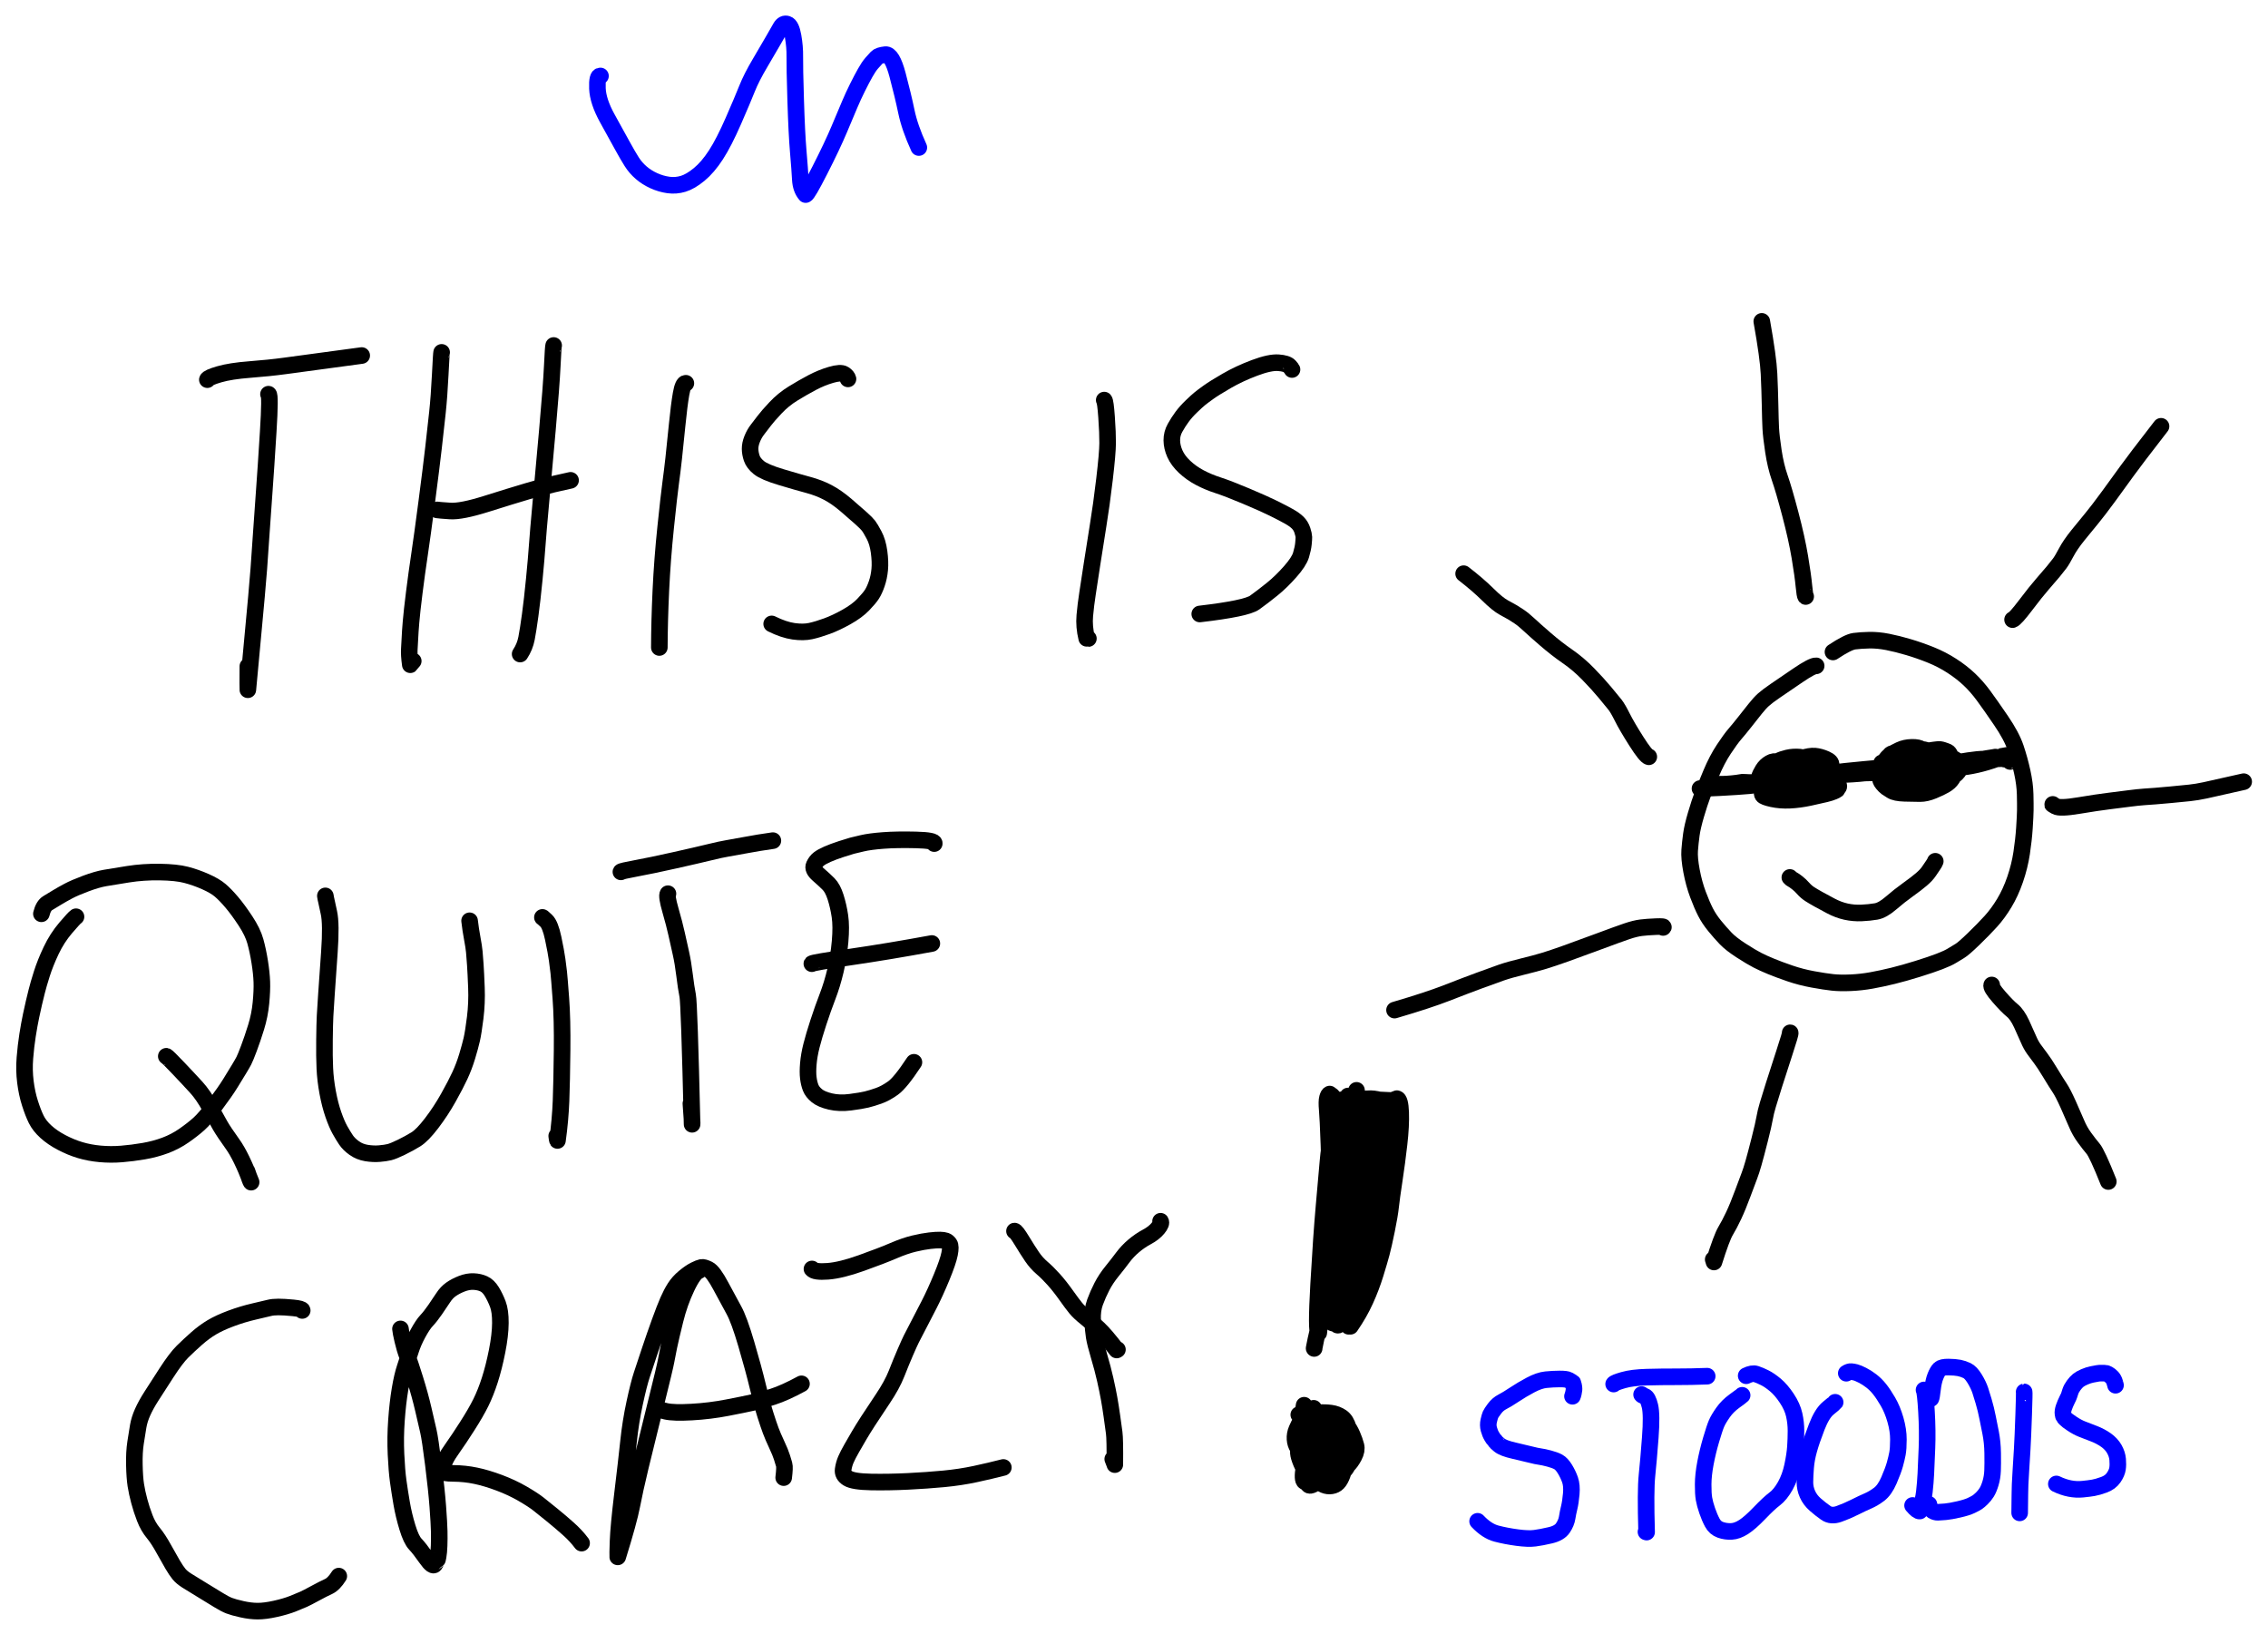 <?xml version="1.0" encoding="UTF-8" standalone="yes"?>
<svg xmlns="http://www.w3.org/2000/svg" xmlns:xlink="http://www.w3.org/1999/xlink" width="1093.949pt" height="792.741pt" version="1.1" viewBox="-398.277 321.091 1093.949 792.741">
  <!--
	Exported with Concepts: Smarter Sketching
	Version: 2023.11.5 on Microsoft Windows NT 10.0.22621.0
	https://concepts.app/
	-->
  <title>Untitled</title>
  <desc>Drawing exported from Concepts: Smarter Sketching</desc>
  <defs></defs>
  <g id="Pen" opacity="1.000">
    <path id="STROKE_b15b7c06-502e-4915-acd2-25269ed5075b" opacity="1.000" fill="none" stroke="#000000" stroke-width="8.000" stroke-opacity="1.000" stroke-linecap="round" stroke-linejoin="round" d="M -268.776 511.205 Q -267.792 511.376 -268.912 529.391 Q -270.033 547.407 -270.783 557.525 Q -271.533 567.643 -272.282 578.755 Q -273.030 589.867 -273.432 595.325 Q -273.834 600.783 -274.569 608.814 Q -275.303 616.844 -275.852 622.729 Q -276.402 628.614 -278.729 653.752 Q -278.802 653.159 -278.729 642.431 "></path>
    <path id="STROKE_df67412a-774f-462f-ad3c-2273c7f7333e" opacity="1.000" fill="none" stroke="#000000" stroke-width="8.000" stroke-opacity="1.000" stroke-linecap="round" stroke-linejoin="round" d="M -298.266 504.201 Q -298.011 503.219 -292.564 501.624 Q -287.117 500.029 -277.791 499.316 Q -268.465 498.603 -260.906 497.575 Q -253.348 496.546 -223.805 492.563 "></path>
    <path id="STROKE_f41dbaa1-f900-44fc-8ee1-deb639936ce7" opacity="1.000" fill="none" stroke="#000000" stroke-width="8.000" stroke-opacity="1.000" stroke-linecap="round" stroke-linejoin="round" d="M -185.258 491.036 Q -185.416 491.297 -185.942 501.869 Q -186.468 512.441 -187.285 520.062 Q -188.102 527.684 -189.167 536.978 Q -190.232 546.273 -192.413 562.968 Q -194.594 579.663 -195.938 588.612 Q -197.281 597.561 -198.446 606.813 Q -199.610 616.065 -200.028 621.111 Q -200.446 626.157 -200.546 628.719 Q -200.645 631.281 -200.841 634.056 Q -201.037 636.832 -200.371 641.693 Q -200.237 641.592 -198.949 639.903 "></path>
    <path id="STROKE_bdc36e39-3f97-4050-a14b-924a0683aed6" opacity="1.000" fill="none" stroke="#000000" stroke-width="8.000" stroke-opacity="1.000" stroke-linecap="round" stroke-linejoin="round" d="M -131.229 487.719 Q -131.449 487.977 -131.894 497.546 Q -132.338 507.115 -134.258 528.656 Q -136.177 550.197 -137.446 563.990 Q -138.714 577.783 -139.149 584.032 Q -139.584 590.281 -140.572 600.414 Q -141.560 610.548 -142.540 617.717 Q -143.520 624.886 -144.305 628.958 Q -145.089 633.029 -147.395 636.533 "></path>
    <path id="STROKE_8ac74eaa-8ace-4cb3-b5eb-ab501b783983" opacity="1.000" fill="none" stroke="#000000" stroke-width="8.000" stroke-opacity="1.000" stroke-linecap="round" stroke-linejoin="round" d="M -187.417 567.023 Q -186.605 567.172 -181.186 567.541 Q -175.767 567.910 -163.692 564.106 Q -151.616 560.302 -143.681 557.954 Q -135.746 555.605 -131.235 554.589 Q -126.725 553.572 -123.066 552.752 "></path>
    <path id="STROKE_365ecc63-d082-4912-98c1-eba7debb0a48" opacity="1.000" fill="none" stroke="#000000" stroke-width="8.000" stroke-opacity="1.000" stroke-linecap="round" stroke-linejoin="round" d="M -67.457 505.939 Q -68.849 505.814 -69.782 511.143 Q -70.715 516.472 -71.679 526.194 Q -72.642 535.916 -73.327 542.151 Q -74.013 548.386 -74.786 554.024 Q -75.560 559.662 -77.193 575.352 Q -78.825 591.042 -79.517 605.878 Q -80.208 620.714 -80.254 633.373 "></path>
    <path id="STROKE_664e7f7c-ad78-4efd-83d6-724abdeff13e" opacity="1.000" fill="none" stroke="#000000" stroke-width="8.000" stroke-opacity="1.000" stroke-linecap="round" stroke-linejoin="round" d="M 10.743 503.832 Q 10.458 502.607 8.842 501.563 Q 7.225 500.519 2.549 501.889 Q -2.126 503.259 -6.630 505.647 Q -11.134 508.035 -15.792 510.905 Q -20.449 513.775 -24.216 517.786 Q -27.983 521.796 -29.594 523.952 Q -31.206 526.108 -32.823 528.161 Q -34.440 530.215 -35.466 532.780 Q -36.492 535.345 -36.474 537.554 Q -36.457 539.764 -35.658 542.122 Q -34.860 544.480 -32.209 546.634 Q -29.557 548.787 -21.535 551.198 Q -13.512 553.609 -8.416 554.969 Q -3.320 556.329 0.941 558.561 Q 5.203 560.793 9.736 564.668 Q 14.269 568.543 16.998 571.002 Q 19.728 573.460 20.628 574.625 Q 21.527 575.790 23.306 579.112 Q 25.085 582.433 25.738 587.256 Q 26.391 592.080 26.048 595.772 Q 25.705 599.465 24.612 602.627 Q 23.519 605.790 22.256 607.741 Q 20.993 609.691 18.025 612.756 Q 15.056 615.821 10.018 618.646 Q 4.979 621.472 0.611 623.074 Q -3.758 624.676 -7.271 625.449 Q -10.784 626.223 -15.516 625.551 Q -20.248 624.879 -26.067 621.999 "></path>
    <path id="STROKE_54a693c3-21a3-4c9e-a9a8-f5b684d91b32" opacity="1.000" fill="none" stroke="#000000" stroke-width="8.000" stroke-opacity="1.000" stroke-linecap="round" stroke-linejoin="round" d="M 134.336 514.048 Q 134.927 514.698 135.470 522.300 Q 136.012 529.902 135.978 534.831 Q 135.944 539.759 134.467 552.260 Q 132.989 564.761 131.391 574.515 Q 129.793 584.269 128.470 593.031 Q 127.148 601.794 126.288 607.288 Q 125.428 612.783 124.965 618.027 Q 124.502 623.271 125.884 628.950 Q 126.410 629.082 126.700 629.055 "></path>
    <path id="STROKE_706df9fa-fd8a-4a18-8dc9-cf38c120b143" opacity="1.000" fill="none" stroke="#000000" stroke-width="8.000" stroke-opacity="1.000" stroke-linecap="round" stroke-linejoin="round" d="M 224.911 499.304 Q 224.937 499.092 223.708 497.718 Q 222.480 496.345 218.358 496.039 Q 214.237 495.732 206.834 498.516 Q 199.431 501.300 193.442 504.766 Q 187.452 508.232 184.645 510.246 Q 181.837 512.259 180.452 513.386 Q 179.067 514.512 176.418 517.056 Q 173.769 519.601 171.939 522.075 Q 170.109 524.550 168.508 527.411 Q 166.907 530.271 166.937 533.478 Q 166.967 536.684 168.436 539.962 Q 169.904 543.240 173.098 546.246 Q 176.292 549.253 180.370 551.420 Q 184.449 553.587 189.267 555.146 Q 194.086 556.706 202.741 560.353 Q 211.397 564.001 215.844 566.202 Q 220.291 568.402 223.213 570.030 Q 226.136 571.658 227.673 573.182 Q 229.211 574.707 229.914 576.909 Q 230.616 579.110 230.632 580.103 Q 230.647 581.095 230.424 583.357 Q 230.201 585.618 229.256 588.794 Q 228.311 591.969 223.992 596.857 Q 219.672 601.745 215.300 605.273 Q 210.927 608.802 206.913 611.691 Q 202.900 614.581 180.413 617.207 "></path>
    <path id="STROKE_3ea865e7-63de-4f0e-99bb-67f0dd1d8d85" opacity="1.000" fill="none" stroke="#000000" stroke-width="8.000" stroke-opacity="1.000" stroke-linecap="round" stroke-linejoin="round" d="M -361.616 763.230 Q -362.480 763.779 -366.619 768.638 Q -370.758 773.497 -373.607 779.518 Q -376.456 785.538 -378.108 790.765 Q -379.761 795.992 -380.556 799.213 Q -381.352 802.433 -381.873 804.610 Q -382.395 806.787 -383.280 810.970 Q -384.164 815.152 -384.982 820.338 Q -385.799 825.524 -386.264 831.352 Q -386.729 837.180 -386.034 842.804 Q -385.338 848.427 -383.815 853.182 Q -382.292 857.936 -380.775 860.998 Q -379.257 864.061 -376.156 866.896 Q -373.054 869.732 -368.588 872.085 Q -364.121 874.438 -359.619 875.786 Q -355.116 877.133 -349.972 877.599 Q -344.827 878.064 -339.613 877.643 Q -334.398 877.222 -328.929 876.281 Q -323.461 875.340 -318.599 873.527 Q -313.738 871.713 -309.523 868.774 Q -305.309 865.836 -302.316 863.148 Q -299.324 860.461 -294.501 854.047 Q -289.679 847.633 -287.084 843.408 Q -284.488 839.183 -282.956 836.657 Q -281.423 834.131 -280.686 832.724 Q -279.949 831.316 -278.224 826.738 Q -276.500 822.159 -274.739 816.474 Q -272.978 810.789 -272.406 804.815 Q -271.834 798.840 -271.984 794.642 Q -272.133 790.443 -273.004 784.984 Q -273.875 779.524 -275.118 775.050 Q -276.361 770.575 -279.937 765.155 Q -283.513 759.736 -286.548 756.171 Q -289.582 752.606 -292.076 750.477 Q -294.571 748.347 -299.222 746.286 Q -303.873 744.224 -308.540 743.014 Q -313.206 741.804 -321.197 741.683 Q -329.189 741.562 -336.512 742.728 Q -343.835 743.894 -347.637 744.544 Q -351.440 745.194 -356.858 747.214 Q -362.276 749.234 -365.335 750.865 Q -368.395 752.496 -370.805 753.964 Q -373.215 755.432 -375.278 756.674 Q -377.342 757.915 -378.309 761.808 "></path>
    <path id="STROKE_9c0f1709-dc6a-445e-862b-a56df75e00e9" opacity="1.000" fill="none" stroke="#000000" stroke-width="8.000" stroke-opacity="1.000" stroke-linecap="round" stroke-linejoin="round" d="M -318.066 830.528 Q -317.598 830.626 -312.210 836.300 Q -306.822 841.975 -303.530 845.594 Q -300.237 849.214 -297.062 854.992 Q -293.887 860.771 -292.122 863.863 Q -290.356 866.954 -286.105 872.870 Q -281.853 878.785 -277.149 891.244 Q -277.476 890.938 -279.150 885.926 "></path>
    <path id="STROKE_c1b3fb35-2da1-4408-a4a9-77a69d3e4bf5" opacity="1.000" fill="none" stroke="#000000" stroke-width="8.000" stroke-opacity="1.000" stroke-linecap="round" stroke-linejoin="round" d="M -241.341 753.172 Q -241.032 755.011 -241.025 754.831 Q -240.843 755.845 -239.639 761.228 Q -238.434 766.610 -239.401 780.300 Q -240.367 793.990 -240.838 800.878 Q -241.308 807.765 -241.485 811.139 Q -241.663 814.513 -241.763 822.619 Q -241.864 830.724 -241.597 836.375 Q -241.331 842.027 -240.219 848.002 Q -239.107 853.977 -237.483 858.636 Q -235.859 863.295 -234.325 866.036 Q -232.791 868.777 -231.386 870.870 Q -229.980 872.963 -227.400 874.803 Q -224.821 876.643 -221.527 877.183 Q -218.233 877.722 -215.284 877.472 Q -212.335 877.222 -210.452 876.760 Q -208.570 876.298 -204.722 874.426 Q -200.874 872.555 -197.702 870.595 Q -194.531 868.634 -190.073 862.783 Q -185.616 856.932 -182.065 850.596 Q -178.513 844.261 -176.468 839.859 Q -174.422 835.457 -172.954 830.592 Q -171.485 825.726 -170.723 822.402 Q -169.961 819.078 -169.073 811.959 Q -168.186 804.840 -168.470 797.498 Q -168.755 790.157 -169.020 786.357 Q -169.284 782.556 -169.498 780.184 Q -169.712 777.812 -170.491 773.669 Q -171.270 769.526 -171.777 765.179 "></path>
    <path id="STROKE_867edb25-8fe2-4c71-aa2c-7e044e7cd0c5" opacity="1.000" fill="none" stroke="#000000" stroke-width="8.000" stroke-opacity="1.000" stroke-linecap="round" stroke-linejoin="round" d="M -136.653 763.546 Q -136.782 763.321 -134.816 765.155 Q -132.851 766.988 -131.450 773.611 Q -130.049 780.233 -129.537 784.014 Q -129.024 787.796 -128.775 790.052 Q -128.526 792.307 -127.759 802.495 Q -126.991 812.683 -127.155 827.740 Q -127.318 842.798 -127.663 851.976 Q -128.009 861.155 -129.385 871.128 Q -129.537 870.902 -129.754 868.969 "></path>
    <path id="STROKE_9d24aa28-9fa7-4d3d-be73-f1279a5b808e" opacity="1.000" fill="none" stroke="#000000" stroke-width="8.000" stroke-opacity="1.000" stroke-linecap="round" stroke-linejoin="round" d="M -76.094 752.119 Q -76.888 753.143 -74.926 759.964 Q -72.964 766.786 -71.936 771.442 Q -70.907 776.099 -69.862 780.730 Q -68.817 785.360 -68.087 791.385 Q -67.358 797.410 -66.590 801.244 Q -65.822 805.078 -64.456 863.335 Q -64.277 863.200 -65.035 853.330 "></path>
    <path id="STROKE_48ad691b-3687-4d18-8477-7280caf379d8" opacity="1.000" fill="none" stroke="#000000" stroke-width="8.000" stroke-opacity="1.000" stroke-linecap="round" stroke-linejoin="round" d="M -98.790 741.587 Q -98.639 741.206 -91.428 739.879 Q -84.218 738.551 -72.913 736.021 Q -61.609 733.490 -56.013 732.119 Q -50.417 730.748 -47.576 730.289 Q -44.735 729.831 -38.543 728.663 Q -32.350 727.495 -25.487 726.527 "></path>
    <path id="STROKE_fbbaaebd-cc62-4c0e-964f-380745737e24" opacity="1.000" fill="none" stroke="#000000" stroke-width="8.000" stroke-opacity="1.000" stroke-linecap="round" stroke-linejoin="round" d="M 52.344 727.949 Q 52.735 726.394 43.460 726.176 Q 34.185 725.958 27.738 726.449 Q 21.291 726.939 17.596 727.807 Q 13.901 728.674 12.689 728.982 Q 11.478 729.290 7.498 730.591 Q 3.518 731.891 0.829 733.077 Q -1.860 734.264 -3.275 735.339 Q -4.689 736.415 -5.604 738.377 Q -6.518 740.340 -3.575 742.889 Q -0.632 745.438 1.382 747.465 Q 3.397 749.492 4.768 753.796 Q 6.139 758.100 6.855 762.958 Q 7.572 767.816 6.934 775.132 Q 6.296 782.448 4.710 789.167 Q 3.125 795.886 0.870 801.732 Q -1.384 807.578 -3.538 814.174 Q -5.691 820.770 -6.867 825.417 Q -8.042 830.064 -8.387 834.161 Q -8.732 838.258 -8.386 840.988 Q -8.040 843.717 -7.245 845.734 Q -6.451 847.752 -4.271 849.537 Q -2.091 851.322 2.275 852.343 Q 6.641 853.364 11.883 852.682 Q 17.125 852.000 19.716 851.372 Q 22.307 850.745 25.571 849.592 Q 28.835 848.440 32.447 845.863 Q 36.058 843.287 42.549 833.425 "></path>
    <path id="STROKE_e6db01a1-6567-4ae5-a42e-9612438347fd" opacity="1.000" fill="none" stroke="#000000" stroke-width="8.000" stroke-opacity="1.000" stroke-linecap="round" stroke-linejoin="round" d="M -6.688 785.874 Q -6.372 785.328 12.028 782.649 Q 30.429 779.969 51.185 776.132 "></path>
    <path id="STROKE_7b6fb445-4644-4e5e-bb76-bf22db3989f5" opacity="1.000" fill="none" stroke="#000000" stroke-width="8.000" stroke-opacity="1.000" stroke-linecap="round" stroke-linejoin="round" d="M -252.504 953.118 Q -252.413 952.311 -256.844 951.873 Q -261.276 951.436 -263.987 951.444 Q -266.699 951.452 -268.402 951.891 Q -270.105 952.330 -275.677 953.611 Q -281.250 954.891 -286.811 956.960 Q -292.371 959.029 -296.092 961.240 Q -299.813 963.451 -303.483 966.694 Q -307.153 969.936 -310.252 972.997 Q -313.352 976.058 -317.962 983.181 Q -322.573 990.304 -325.256 994.491 Q -327.938 998.679 -329.507 1002.215 Q -331.077 1005.751 -331.625 1009.016 Q -332.174 1012.282 -332.885 1016.881 Q -333.597 1021.480 -333.463 1027.626 Q -333.330 1033.772 -332.764 1037.367 Q -332.199 1040.962 -331.099 1045.085 Q -329.999 1049.208 -328.413 1053.310 Q -326.826 1057.412 -324.401 1060.333 Q -321.975 1063.255 -319.379 1067.971 Q -316.783 1072.688 -315.003 1075.697 Q -313.223 1078.705 -311.913 1080.292 Q -310.602 1081.878 -308.181 1083.408 Q -305.759 1084.938 -300.758 1087.975 Q -295.758 1091.011 -292.761 1092.864 Q -289.765 1094.716 -287.719 1095.505 Q -285.673 1096.294 -281.603 1097.208 Q -277.533 1098.122 -273.995 1098.134 Q -270.457 1098.147 -265.419 1097.026 Q -260.382 1095.906 -256.872 1094.499 Q -253.362 1093.092 -251.807 1092.395 Q -250.252 1091.697 -246.337 1089.568 Q -242.422 1087.440 -239.859 1086.271 Q -237.296 1085.101 -234.863 1081.238 "></path>
    <path id="STROKE_199fa9eb-84ea-4f85-8a0d-ad3f26aa12e0" opacity="1.000" fill="none" stroke="#000000" stroke-width="8.000" stroke-opacity="1.000" stroke-linecap="round" stroke-linejoin="round" d="M -205.110 962.018 Q -204.984 963.501 -204.031 967.608 Q -203.078 971.716 -201.804 975.060 Q -200.530 978.403 -198.098 986.199 Q -195.665 993.995 -194.086 1000.824 Q -192.507 1007.652 -191.655 1011.334 Q -190.803 1015.016 -189.254 1027.350 Q -187.705 1039.685 -187.108 1047.721 Q -186.510 1055.758 -186.430 1059.544 Q -186.350 1063.330 -186.473 1066.586 Q -186.595 1069.841 -186.944 1071.754 Q -187.293 1073.666 -187.436 1073.709 Q -187.578 1073.751 -188.500 1075.481 Q -189.422 1077.211 -192.659 1072.590 Q -195.895 1067.970 -197.919 1065.847 Q -199.944 1063.724 -201.760 1057.754 Q -203.577 1051.783 -204.537 1046.171 Q -205.498 1040.558 -206.199 1035.522 Q -206.901 1030.486 -207.270 1022.458 Q -207.639 1014.430 -207.049 1006.114 Q -206.460 997.798 -205.349 991.171 Q -204.239 984.544 -202.846 980.454 Q -201.452 976.363 -200.225 972.424 Q -198.997 968.484 -196.677 964.210 Q -194.357 959.936 -192.542 958.015 Q -190.727 956.094 -188.409 952.761 Q -186.090 949.429 -184.495 946.949 Q -182.900 944.469 -180.719 942.931 Q -178.538 941.393 -175.556 940.226 Q -172.574 939.059 -169.815 939.182 Q -167.057 939.305 -164.895 940.308 Q -162.733 941.310 -161.101 943.975 Q -159.470 946.641 -158.174 949.994 Q -156.879 953.347 -156.922 959.172 Q -156.965 964.996 -158.513 972.796 Q -160.062 980.595 -162.028 986.700 Q -163.995 992.804 -166.352 997.572 Q -168.709 1002.339 -172.905 1008.901 Q -177.101 1015.464 -179.709 1019.101 Q -182.317 1022.738 -183.432 1025.042 Q -184.547 1027.347 -184.743 1028.463 Q -184.939 1029.579 -184.980 1030.624 Q -185.020 1031.668 -179.553 1031.701 Q -174.086 1031.734 -168.812 1032.840 Q -163.539 1033.946 -157.436 1036.238 Q -151.334 1038.530 -146.212 1041.502 Q -141.090 1044.474 -138.532 1046.502 Q -135.974 1048.530 -131.979 1051.770 Q -127.984 1055.011 -124.177 1058.406 Q -120.369 1061.801 -117.748 1065.334 "></path>
    <path id="STROKE_61d1fefb-bc5a-4b68-b614-b55470601043" opacity="1.000" fill="none" stroke="#000000" stroke-width="8.000" stroke-opacity="1.000" stroke-linecap="round" stroke-linejoin="round" d="M -61.086 933.898 Q -63.655 934.772 -67.117 942.088 Q -70.579 949.404 -72.644 957.761 Q -74.709 966.118 -75.636 970.527 Q -76.563 974.935 -77.008 977.547 Q -77.453 980.159 -82.017 998.502 Q -86.581 1016.845 -89.351 1028.373 Q -92.120 1039.901 -93.512 1047.205 Q -94.903 1054.508 -100.317 1071.969 Q -100.406 1071.229 -100.164 1064.297 Q -99.922 1057.365 -98.013 1041.553 Q -96.104 1025.742 -95.111 1016.303 Q -94.118 1006.865 -92.147 997.731 Q -90.176 988.598 -88.698 984.142 Q -87.221 979.686 -84.857 972.578 Q -82.494 965.471 -80.049 958.742 Q -77.603 952.013 -76.053 948.466 Q -74.503 944.920 -72.767 942.183 Q -71.031 939.446 -68.228 937.109 Q -65.426 934.772 -63.202 933.668 Q -60.978 932.564 -59.934 932.355 Q -58.890 932.147 -56.586 933.275 Q -54.282 934.403 -50.553 941.417 Q -46.824 948.431 -44.306 952.957 Q -41.787 957.483 -38.302 969.330 Q -34.817 981.177 -32.714 989.932 Q -30.610 998.688 -29.088 1003.473 Q -27.566 1008.258 -26.518 1011.067 Q -25.471 1013.876 -23.630 1017.803 Q -21.788 1021.730 -21.108 1023.963 Q -20.427 1026.196 -20.044 1027.465 Q -19.660 1028.734 -20.274 1033.739 "></path>
    <path id="STROKE_bdbb1ece-ab18-418e-8e6b-f64ff077a8cf" opacity="1.000" fill="none" stroke="#000000" stroke-width="8.000" stroke-opacity="1.000" stroke-linecap="round" stroke-linejoin="round" d="M -80.148 1000.775 Q -80.756 1000.918 -77.043 1001.763 Q -73.330 1002.608 -64.608 1002.121 Q -55.886 1001.634 -47.514 1000.017 Q -39.143 998.400 -35.238 997.512 Q -31.333 996.624 -25.490 994.730 Q -19.646 992.835 -11.690 988.505 "></path>
    <path id="STROKE_338f0c13-7851-4422-939a-061c8c35fc19" opacity="1.000" fill="none" stroke="#000000" stroke-width="8.000" stroke-opacity="1.000" stroke-linecap="round" stroke-linejoin="round" d="M -6.635 933.108 Q -5.423 934.716 1.010 934.230 Q 7.442 933.744 17.248 930.231 Q 27.054 926.718 32.617 924.324 Q 38.180 921.929 42.553 920.888 Q 46.926 919.847 50.167 919.478 Q 53.408 919.109 55.159 919.155 Q 56.909 919.201 57.887 919.537 Q 58.864 919.873 59.668 921.017 Q 60.473 922.161 59.743 925.856 Q 59.013 929.551 55.921 937.035 Q 52.828 944.519 49.922 950.190 Q 47.016 955.862 44.612 960.453 Q 42.208 965.044 41.300 966.853 Q 40.391 968.662 38.382 973.303 Q 36.373 977.944 34.195 983.497 Q 32.016 989.049 27.535 995.710 Q 23.054 1002.372 20.405 1006.482 Q 17.757 1010.593 16.146 1013.349 Q 14.535 1016.105 12.598 1019.479 Q 10.660 1022.853 9.724 1025.044 Q 8.788 1027.234 8.404 1029.830 Q 8.021 1032.427 10.655 1034.062 Q 13.290 1035.698 21.886 1035.853 Q 30.483 1036.008 39.700 1035.553 Q 48.917 1035.099 56.933 1034.336 Q 64.950 1033.573 72.149 1032.025 Q 79.348 1030.476 85.678 1028.842 "></path>
    <path id="STROKE_274628c5-dbba-4afb-b8c0-cdf5006d3ec1" opacity="1.000" fill="none" stroke="#000000" stroke-width="8.000" stroke-opacity="1.000" stroke-linecap="round" stroke-linejoin="round" d="M 91.049 914.835 Q 91.734 914.745 94.615 919.480 Q 97.497 924.215 99.562 927.246 Q 101.628 930.277 104.345 932.608 Q 107.062 934.939 109.982 938.197 Q 112.902 941.454 115.914 945.701 Q 118.926 949.948 120.608 951.994 Q 122.289 954.040 125.335 956.477 Q 128.380 958.913 131.617 961.965 Q 134.854 965.016 140.339 972.181 Q 140.523 972.076 140.707 971.970 "></path>
    <path id="STROKE_10b46ba9-7155-4e30-a581-eda5ed2949c1" opacity="1.000" fill="none" stroke="#000000" stroke-width="8.000" stroke-opacity="1.000" stroke-linecap="round" stroke-linejoin="round" d="M 161.508 910.096 Q 162.172 911.167 160.229 913.504 Q 158.287 915.842 154.948 917.626 Q 151.609 919.409 148.584 921.960 Q 145.559 924.511 143.252 927.613 Q 140.946 930.716 138.054 934.274 Q 135.161 937.831 133.231 941.570 Q 131.301 945.309 129.907 949.116 Q 128.512 952.923 128.742 957.752 Q 128.971 962.580 129.484 965.784 Q 129.998 968.988 131.811 975.057 Q 133.625 981.125 134.807 986.394 Q 135.988 991.663 136.681 995.512 Q 137.374 999.362 138.046 1004.128 Q 138.718 1008.894 139.145 1012.104 Q 139.573 1015.315 139.444 1027.473 Q 139.338 1027.042 138.443 1024.787 "></path>
    <path id="STROKE_5c0ed891-3fa8-49b3-abb5-1ee2aa063f52" opacity="1.000" fill="none" stroke="#000000" stroke-width="8.000" stroke-opacity="1.000" stroke-linecap="round" stroke-linejoin="round" d="M 228.176 1003.408 Q 229.423 1004.232 229.023 1004.161 Q 228.623 1004.089 231.177 1003.934 Q 231.322 1004.215 231.422 1004.713 Q 231.522 1005.210 231.446 1005.293 Q 231.371 1005.376 231.304 1005.774 Q 231.238 1006.171 231.213 1006.220 Q 231.188 1006.268 231.117 1006.539 Q 231.045 1006.810 230.387 1007.673 Q 229.336 1006.727 230.756 998.826 Q 230.698 998.133 231.177 1004.619 Q 232.003 1004.795 235.337 1000.406 Q 235.695 999.293 228.281 1009.569 Q 228.612 1008.876 232.178 1002.354 Q 232.482 1002.711 231.941 1006.209 Q 231.400 1009.708 231.357 1012.103 Q 231.314 1014.498 231.536 1015.870 Q 231.758 1017.242 232.552 1017.587 Q 233.347 1017.932 234.374 1018.099 Q 235.400 1018.266 236.339 1017.902 Q 237.278 1017.538 238.493 1015.416 Q 239.708 1013.294 239.653 1010.882 Q 239.597 1008.471 239.005 1007.263 Q 238.412 1006.056 237.585 1005.438 Q 236.758 1004.819 235.157 1004.395 Q 233.556 1003.971 232.092 1007.791 Q 230.628 1011.611 230.065 1015.236 Q 229.501 1018.861 229.520 1021.192 Q 229.540 1023.523 230.737 1025.108 Q 231.935 1026.693 233.425 1025.967 Q 234.916 1025.241 236.014 1023.438 Q 237.112 1021.635 237.462 1017.892 Q 237.811 1014.149 237.267 1010.038 Q 236.722 1005.927 234.179 1001.828 Q 233.122 1001.082 232.129 1006.116 Q 231.135 1011.149 230.862 1015.039 Q 230.590 1018.929 231.364 1021.845 Q 232.137 1024.761 233.562 1027.031 Q 234.986 1029.300 236.881 1030.620 Q 238.776 1031.940 240.315 1032.429 Q 241.854 1032.918 242.562 1032.875 Q 243.269 1032.833 243.769 1032.728 Q 244.269 1032.623 245.302 1031.985 Q 246.336 1031.346 247.446 1029.817 Q 248.556 1028.287 249.319 1025.704 Q 250.082 1023.121 249.694 1018.377 Q 249.307 1013.632 248.987 1010.932 Q 248.668 1008.231 248.120 1006.873 Q 247.573 1005.514 247.038 1005.117 Q 246.503 1004.720 245.103 1005.891 Q 243.704 1007.061 240.331 1012.603 Q 236.958 1018.145 234.073 1024.734 Q 234.600 1024.685 236.866 1022.824 Q 239.132 1020.963 240.498 1007.462 Q 240.297 1006.906 239.727 1007.414 Q 239.156 1007.923 238.024 1010.554 Q 236.892 1013.185 236.714 1016.052 Q 236.536 1018.918 236.644 1020.592 Q 236.752 1022.266 237.799 1023.874 Q 238.846 1025.483 240.069 1026.201 Q 241.292 1026.920 242.098 1026.927 Q 242.905 1026.934 243.197 1026.825 Q 243.488 1026.717 243.802 1026.695 Q 244.115 1026.674 245.189 1025.604 Q 246.264 1024.535 246.445 1023.211 Q 246.627 1021.887 246.724 1021.125 Q 246.822 1020.363 246.662 1018.988 Q 246.502 1017.613 245.280 1015.250 Q 244.057 1012.888 243.285 1011.474 Q 242.513 1010.061 241.251 1008.980 Q 239.990 1007.900 238.384 1009.143 Q 236.778 1010.386 236.226 1011.533 Q 235.674 1012.681 234.720 1014.845 Q 233.767 1017.009 236.575 1024.076 Q 236.263 1024.402 235.202 1024.828 Q 234.141 1025.255 232.410 1024.262 Q 230.679 1023.270 230.105 1022.577 Q 229.532 1021.885 229.170 1021.444 Q 228.808 1021.002 227.669 1019.318 Q 226.530 1017.634 226.357 1015.224 Q 226.183 1012.813 227.201 1010.441 Q 228.218 1008.069 229.208 1006.508 Q 230.198 1004.948 232.220 1003.819 Q 234.241 1002.691 237.547 1002.464 Q 240.852 1002.236 243.716 1002.636 Q 246.580 1003.035 248.823 1004.578 Q 251.065 1006.121 252.097 1009.903 Q 253.129 1013.684 253.416 1017.116 Q 253.703 1020.548 252.867 1023.522 Q 252.031 1026.495 250.431 1028.770 Q 248.831 1031.045 246.865 1031.890 Q 244.899 1032.735 242.377 1032.108 Q 239.856 1031.481 238.422 1030.566 Q 236.988 1029.651 235.618 1028.584 Q 234.249 1027.517 232.572 1025.567 Q 230.895 1023.617 230.350 1021.218 Q 229.805 1018.819 230.658 1015.616 Q 231.511 1012.414 232.687 1010.211 Q 233.863 1008.009 236.401 1006.552 Q 238.939 1005.094 241.662 1004.784 Q 244.385 1004.474 246.879 1005.305 Q 249.373 1006.136 251.054 1008.230 Q 252.734 1010.324 253.953 1013.157 Q 255.171 1015.990 255.764 1018.296 Q 256.358 1020.602 254.836 1023.494 Q 253.315 1026.386 251.657 1027.877 Q 249.999 1029.367 248.781 1029.947 Q 247.564 1030.526 246.449 1030.610 Q 245.333 1030.694 244.554 1030.648 Q 243.775 1030.601 241.286 1029.598 Q 238.798 1028.595 237.021 1026.757 Q 235.244 1024.918 234.546 1023.765 Q 233.847 1022.612 233.684 1020.536 Q 233.520 1018.459 234.705 1015.882 Q 235.891 1013.305 238.129 1011.588 Q 240.368 1009.870 242.914 1009.200 Q 245.460 1008.531 247.499 1008.592 Q 249.538 1008.653 251.405 1010.898 Q 253.272 1013.143 254.207 1015.715 Q 255.141 1018.287 255.060 1020.883 Q 254.979 1023.479 253.657 1025.227 Q 252.335 1026.976 250.191 1027.906 Q 248.046 1028.837 245.821 1028.334 Q 243.597 1027.832 241.089 1026.533 Q 238.580 1025.234 237.884 1024.094 Q 237.188 1022.954 236.971 1022.215 Q 236.754 1021.477 238.152 1019.439 Q 239.551 1017.402 244.447 1015.519 Q 246.072 1016.429 238.234 1025.156 Q 238.041 1025.349 238.445 1024.422 Q 238.848 1023.496 239.530 1022.484 Q 240.212 1021.473 244.237 1014.255 Q 243.580 1014.289 242.801 1016.683 Q 242.021 1019.076 243.267 1023.558 Q 244.512 1028.039 245.711 1032.949 Q 245.608 1032.327 245.370 1030.985 Q 245.133 1029.644 244.670 1027.818 Q 244.207 1025.992 243.851 1022.711 Q 243.495 1019.430 243.922 1016.179 Q 244.349 1012.929 246.607 1009.569 Q 248.112 1009.980 248.232 1013.496 Q 248.352 1017.012 247.905 1019.174 Q 247.459 1021.335 245.556 1025.091 Q 243.653 1028.846 241.284 1031.654 Q 238.915 1034.463 236.912 1035.899 Q 234.910 1037.334 233.745 1037.497 Q 232.579 1037.660 232.396 1035.850 Q 232.213 1034.040 232.981 1030.616 Q 233.749 1027.191 235.020 1025.225 Q 236.291 1023.258 239.906 1017.385 Q 243.521 1011.513 247.449 1005.777 Q 248.139 1006.261 247.677 1010.955 Q 247.215 1015.649 235.706 1035.003 Q 235.084 1033.559 235.659 1029.894 Q 236.233 1026.228 238.382 1022.372 Q 240.531 1018.515 243.447 1015.414 Q 244.199 1016.401 244.010 1016.250 Q 243.820 1016.099 244.078 1016.525 Q 244.336 1016.952 243.180 1019.805 Q 242.024 1022.658 231.019 1035.714 Q 228.298 1034.202 235.021 1011.201 Q 234.644 1011.883 233.661 1015.024 Q 232.677 1018.164 232.329 1020.404 Q 231.981 1022.644 231.955 1024.494 Q 231.930 1026.344 232.382 1027.355 Q 232.834 1028.365 233.393 1029.323 Q 233.952 1030.281 235.394 1029.884 Q 236.837 1029.487 237.276 1028.980 Q 237.716 1028.474 238.084 1028.005 Q 238.452 1027.536 238.920 1026.742 Q 239.388 1025.948 239.604 1025.304 Q 239.820 1024.659 239.743 1023.370 Q 239.666 1022.082 237.896 1020.340 Q 236.127 1018.598 234.664 1017.170 Q 233.201 1015.742 232.322 1015.606 Q 231.442 1015.470 230.904 1015.563 Q 230.367 1015.657 230.099 1015.940 Q 229.831 1016.224 229.131 1017.284 Q 228.430 1018.343 228.135 1019.220 Q 227.841 1020.097 227.981 1021.868 Q 228.122 1023.638 229.388 1026.662 Q 230.654 1029.687 232.310 1031.366 Q 233.965 1033.045 235.358 1033.710 Q 236.752 1034.374 238.920 1034.458 Q 241.088 1034.541 242.919 1032.424 Q 244.750 1030.307 245.558 1028.802 Q 246.365 1027.299 246.794 1025.916 Q 247.222 1024.534 246.852 1022.525 Q 246.482 1020.516 245.228 1018.637 Q 243.973 1016.758 242.984 1015.534 Q 241.996 1014.309 239.917 1013.986 Q 237.838 1013.663 236.298 1014.349 Q 234.758 1015.036 233.692 1016.277 Q 232.627 1017.517 232.325 1018.819 Q 232.024 1020.120 232.026 1021.285 Q 232.029 1022.451 232.331 1023.534 Q 232.633 1024.617 233.717 1026.099 Q 234.801 1027.581 235.726 1028.363 Q 236.650 1029.145 238.124 1030.292 Q 239.599 1031.439 241.413 1032.250 Q 243.228 1033.060 244.659 1033.170 Q 246.091 1033.280 247.398 1032.539 Q 248.706 1031.798 250.106 1030.271 Q 251.506 1028.743 252.211 1026.594 Q 252.916 1024.446 252.665 1023.294 Q 252.413 1022.143 252.057 1020.891 Q 251.701 1019.639 250.286 1017.717 Q 248.871 1015.796 247.329 1014.149 Q 245.788 1012.503 244.029 1012.539 Q 242.270 1012.574 240.387 1013.609 Q 238.505 1014.644 237.214 1015.821 Q 235.923 1016.997 234.960 1018.498 Q 233.997 1019.999 233.805 1023.324 Q 233.613 1026.649 234.148 1029.223 Q 234.682 1031.798 236.131 1033.774 Q 237.580 1035.751 239.426 1036.798 Q 241.272 1037.845 243.140 1037.781 Q 245.007 1037.718 246.347 1036.760 Q 247.687 1035.801 248.692 1033.531 Q 249.698 1031.262 250.212 1028.348 Q 250.726 1025.435 250.264 1022.280 Q 249.802 1019.125 249.306 1017.399 Q 248.810 1015.673 248.103 1013.693 Q 247.397 1011.712 245.743 1009.554 Q 244.088 1007.396 241.310 1008.592 Q 238.532 1009.788 236.325 1012.182 Q 234.118 1014.576 233.126 1018.468 "></path>
    <path id="STROKE_72e19e9a-53fe-47b9-8d97-d47ac28d9778" opacity="1.000" fill="none" stroke="#000000" stroke-width="8.000" stroke-opacity="1.000" stroke-linecap="round" stroke-linejoin="round" d="M 235.601 971.444 Q 235.496 971.663 235.722 970.568 Q 235.947 969.472 236.422 967.111 Q 236.897 964.749 237.556 962.167 Q 238.215 959.584 238.817 957.329 Q 239.418 955.073 239.878 951.325 Q 240.339 947.577 240.609 944.989 Q 240.880 942.401 241.455 937.034 Q 242.029 931.667 242.206 924.211 Q 242.383 916.756 243.551 903.287 Q 244.719 889.819 245.396 883.037 Q 246.073 876.256 246.258 871.123 Q 246.443 865.991 246.483 863.571 Q 246.522 861.152 246.374 857.899 Q 246.226 854.646 245.845 852.427 Q 245.465 850.208 243.078 848.748 Q 242.471 848.894 242.003 850.580 Q 241.534 852.265 241.892 856.189 Q 242.251 860.112 242.720 873.247 Q 243.190 886.383 243.013 898.831 Q 242.835 911.279 242.104 920.715 Q 241.374 930.150 240.668 937.083 Q 239.962 944.015 237.812 963.966 Q 236.411 963.976 237.749 940.483 Q 239.087 916.991 240.362 902.741 Q 241.636 888.490 242.252 881.276 Q 242.869 874.062 244.026 869.338 Q 244.296 869.840 244.927 877.955 Q 245.558 886.070 245.789 900.995 Q 246.020 915.919 245.544 928.526 Q 245.067 941.132 243.236 952.065 Q 242.408 951.425 242.226 939.705 Q 242.044 927.985 242.685 920.160 Q 243.327 912.334 243.755 908.325 Q 244.182 904.315 244.775 899.237 Q 245.368 894.160 246.758 883.926 Q 248.148 873.693 248.945 867.215 Q 249.741 860.738 252.083 854.909 Q 254.439 854.843 254.502 876.265 Q 254.565 897.687 254.135 909.211 Q 253.705 920.735 253.210 927.704 Q 252.715 934.673 252.350 938.451 Q 251.985 942.228 251.139 948.078 Q 250.292 953.929 247.133 960.227 Q 245.091 960.657 245.604 945.652 Q 246.118 930.648 246.999 920.894 Q 247.881 911.141 248.432 906.449 Q 248.982 901.757 249.502 897.677 Q 250.022 893.596 250.522 888.864 Q 251.022 884.131 252.152 877.056 Q 253.281 869.981 254.337 865.785 Q 255.394 861.589 256.612 858.228 Q 257.831 854.867 261.825 851.776 Q 264.015 852.431 262.719 865.682 Q 261.424 878.932 260.220 886.803 Q 259.017 894.673 258.090 899.720 Q 257.164 904.768 256.457 910.001 Q 255.749 915.234 253.650 926.016 Q 251.551 936.798 250.408 942.209 Q 249.265 947.620 248.594 950.580 Q 247.923 953.541 244.658 959.227 Q 242.514 959.366 244.254 940.697 Q 245.994 922.027 247.522 910.941 Q 249.049 899.856 249.713 894.766 Q 250.377 889.677 251.661 883.136 Q 252.945 876.596 254.239 872.425 Q 255.532 868.254 257.089 864.186 Q 258.646 860.119 262.826 857.779 Q 264.546 858.238 265.362 864.841 Q 266.178 871.444 265.249 884.498 Q 264.321 897.553 262.882 907.555 Q 261.442 917.558 260.365 923.661 Q 259.289 929.764 253.189 944.851 Q 251.852 943.494 252.387 931.624 Q 252.921 919.754 254.071 910.787 Q 255.221 901.819 257.271 892.231 Q 259.321 882.642 261.453 875.276 Q 263.585 867.911 265.147 863.707 Q 266.709 859.503 270.040 854.225 Q 269.471 854.030 270.568 854.456 Q 271.665 854.883 271.283 863.100 Q 270.901 871.317 269.465 879.610 Q 268.030 887.902 267.149 891.910 Q 266.268 895.919 262.646 906.912 Q 259.024 917.905 256.499 924.655 Q 253.973 931.405 248.081 944.324 Q 247.551 944.088 248.998 932.374 Q 250.446 920.661 252.091 911.058 Q 253.737 901.455 255.583 894.460 Q 257.428 887.465 258.862 883.232 Q 260.295 878.999 262.781 872.136 Q 265.267 865.274 267.408 860.984 Q 269.550 856.693 270.902 854.314 Q 272.254 851.934 275.517 850.960 Q 277.093 851.261 277.330 857.570 Q 277.568 863.878 276.543 872.846 Q 275.519 881.815 274.221 890.306 Q 272.923 898.798 272.489 902.892 Q 272.056 906.986 270.555 914.329 Q 269.054 921.672 268.052 925.422 Q 267.050 929.172 265.090 935.521 Q 263.131 941.870 260.286 948.148 Q 257.442 954.427 253.084 960.754 Q 252.251 960.038 252.935 950.276 Q 253.619 940.514 256.816 925.061 Q 260.013 909.609 262.373 899.691 Q 264.732 889.773 266.734 881.649 Q 268.736 873.526 272.199 866.389 Q 273.596 865.841 272.562 875.483 Q 271.527 885.124 270.466 891.371 Q 269.404 897.619 267.577 905.338 Q 265.750 913.058 263.106 920.146 Q 260.462 927.234 257.426 935.059 Q 254.390 942.884 252.681 947.935 Q 250.973 952.985 247.554 957.120 Q 245.934 956.079 248.294 938.725 Q 250.654 921.372 252.352 911.203 Q 254.051 901.033 256.229 892.765 Q 258.406 884.498 261.289 877.096 Q 264.171 869.693 266.144 865.335 Q 268.118 860.977 269.278 858.387 Q 270.439 855.797 273.410 853.303 Q 275.710 853.276 274.643 868.830 Q 273.576 884.384 272.035 894.314 Q 270.495 904.244 269.692 908.688 Q 268.889 913.131 266.976 919.678 Q 265.062 926.225 262.387 932.167 Q 259.711 938.109 257.689 942.785 Q 255.666 947.462 253.610 951.854 Q 253.055 950.593 253.151 950.821 Q 253.247 951.050 253.028 949.565 Q 252.809 948.080 252.877 944.558 Q 252.946 941.035 253.594 932.923 Q 254.243 924.810 256.099 911.654 Q 257.956 898.498 259.073 891.929 Q 260.190 885.360 261.335 879.705 Q 262.480 874.049 268.460 859.859 Q 269.150 859.437 268.973 866.868 Q 268.797 874.299 267.762 882.660 Q 266.727 891.020 265.310 899.492 Q 263.894 907.963 262.819 913.556 Q 261.744 919.148 261.180 921.766 Q 260.616 924.385 260.061 926.807 Q 259.506 929.229 258.652 933.399 Q 257.798 937.568 256.566 943.674 Q 255.334 949.780 252.241 960.754 Q 251.685 959.779 252.254 948.317 Q 252.824 936.855 253.397 929.632 Q 253.970 922.409 254.716 914.482 Q 255.462 906.555 256.832 898.412 Q 258.202 890.269 259.326 884.841 Q 260.449 879.414 269.145 858.174 Q 270.040 859.016 269.673 871.977 Q 269.305 884.938 267.435 897.864 Q 265.564 910.791 264.598 918.424 Q 263.632 926.057 258.192 940.954 Q 257.332 941.520 257.074 932.549 Q 256.817 923.579 257.058 914.021 Q 257.298 904.464 257.528 897.480 Q 257.757 890.496 258.236 882.694 Q 258.715 874.892 259.680 868.175 Q 260.646 861.457 262.562 856.015 Q 263.677 857.175 262.379 874.772 Q 261.082 892.369 254.821 917.732 Q 253.197 917.883 253.200 903.163 Q 253.203 888.443 253.529 876.242 Q 253.856 864.042 256.033 846.958 Q 255.707 847.538 254.611 862.665 Q 253.515 877.792 250.345 896.563 Q 250.161 896.615 249.977 896.668 Q 249.340 896.230 249.203 888.217 Q 249.065 880.203 249.027 875.949 Q 248.989 871.696 249.575 867.060 Q 250.161 862.425 250.505 859.901 Q 250.850 857.376 251.663 855.969 Q 252.476 854.562 253.347 853.488 Q 254.496 854.004 254.137 853.856 Q 253.937 853.665 254.132 853.711 Q 254.326 853.756 254.258 855.225 Q 254.190 856.695 253.175 857.407 Q 252.160 858.119 251.369 858.358 Q 250.579 858.597 249.350 858.344 Q 248.122 858.091 247.731 857.792 Q 247.340 857.492 246.876 857.133 Q 246.413 856.773 246.407 856.721 Q 246.402 856.670 245.789 856.171 Q 245.176 855.673 244.512 854.778 Q 243.849 853.884 245.549 852.976 Q 247.249 852.069 248.927 851.561 Q 250.605 851.052 251.714 850.865 Q 252.823 850.677 255.949 850.958 Q 259.074 851.238 261.592 851.018 Q 264.110 850.798 267.433 851.700 Q 270.755 852.601 275.517 852.013 Q 276.026 851.973 270.273 851.732 Q 264.520 851.490 261.559 851.208 Q 258.597 850.926 257.279 850.789 Q 255.960 850.651 254.854 850.149 Q 253.748 849.647 251.925 849.696 Q 251.925 849.907 251.925 850.117 Q 251.044 850.428 258.175 851.582 Q 265.305 852.735 273.252 853.172 Q 273.892 851.871 253.558 853.488 Q 253.596 853.726 253.983 854.399 Q 254.370 855.071 258.021 856.151 Q 261.673 857.232 264.066 857.778 Q 266.460 858.324 270.777 858.701 Q 270.786 858.709 269.395 859.533 Q 268.003 860.357 254.716 863.967 Q 254.026 864.367 256.744 862.305 Q 259.462 860.242 261.021 858.764 Q 262.581 857.285 263.430 856.369 Q 264.280 855.453 264.584 854.705 Q 264.888 853.957 262.552 852.828 Q 260.215 851.699 258.775 851.177 Q 257.335 850.656 255.570 850.713 Q 253.805 850.770 248.766 852.276 Q 249.133 852.446 248.934 852.297 Q 248.735 852.147 265.617 852.856 Q 266.164 853.263 248.555 853.540 "></path>
    <path id="STROKE_f34ee770-d77a-41d8-b120-fec1c0946357" opacity="1.000" fill="none" stroke="#000000" stroke-width="8.000" stroke-opacity="1.000" stroke-linecap="round" stroke-linejoin="round" d="M 477.731 642.220 Q 475.931 642.066 468.941 646.811 Q 461.952 651.556 458.039 654.241 Q 454.127 656.926 452.331 658.538 Q 450.535 660.149 448.314 662.945 Q 446.094 665.741 443.307 669.276 Q 440.520 672.812 438.522 675.107 Q 436.523 677.403 433.206 682.408 Q 429.888 687.413 427.095 694.081 Q 424.301 700.750 422.899 704.438 Q 421.497 708.126 419.779 713.946 Q 418.060 719.766 417.533 723.597 Q 417.005 727.428 416.723 731.175 Q 416.442 734.923 417.613 741.139 Q 418.785 747.356 420.722 752.513 Q 422.658 757.670 424.382 761.027 Q 426.105 764.383 428.770 767.644 Q 431.436 770.904 434.030 773.628 Q 436.625 776.352 441.589 779.546 Q 446.554 782.741 449.376 784.184 Q 452.198 785.627 455.935 787.167 Q 459.672 788.707 465.034 790.550 Q 470.396 792.393 476.186 793.447 Q 481.976 794.500 485.627 794.894 Q 489.278 795.289 494.357 795.068 Q 499.435 794.847 504.443 793.943 Q 509.450 793.039 514.806 791.720 Q 520.162 790.401 526.675 788.375 Q 533.188 786.350 537.235 784.796 Q 541.282 783.242 543.272 782.002 Q 545.262 780.763 547.020 779.728 Q 548.778 778.693 553.653 773.980 Q 558.528 769.267 561.992 765.450 Q 565.457 761.632 568.490 756.591 Q 571.523 751.550 573.701 745.216 Q 575.879 738.883 576.843 732.536 Q 577.808 726.188 578.189 720.416 Q 578.569 714.643 578.610 711.845 Q 578.650 709.047 578.536 704.138 Q 578.421 699.230 577.136 693.374 Q 575.850 687.517 573.957 681.851 Q 572.064 676.185 566.883 668.589 Q 561.702 660.993 558.476 656.612 Q 555.250 652.231 551.622 648.786 Q 547.995 645.341 543.199 642.235 Q 538.403 639.129 533.066 636.978 Q 527.729 634.826 522.313 633.214 Q 516.898 631.602 512.201 630.681 Q 507.504 629.761 503.356 629.846 Q 499.208 629.930 496.143 630.333 Q 493.077 630.735 485.841 635.532 "></path>
    <path id="STROKE_ad7000f1-2578-49dc-b998-a24b5891da36" opacity="1.000" fill="none" stroke="#000000" stroke-width="8.000" stroke-opacity="1.000" stroke-linecap="round" stroke-linejoin="round" d="M 459.879 689.666 Q 459.661 689.649 458.604 688.768 Q 457.546 687.888 455.436 689.075 Q 453.326 690.263 452.047 692.342 Q 450.769 694.421 450.302 695.954 Q 449.835 697.487 450.030 698.685 Q 450.226 699.884 450.848 700.635 Q 451.471 701.386 453.349 701.966 Q 455.228 702.546 458.130 702.701 Q 461.032 702.856 462.538 702.584 Q 464.044 702.312 465.816 701.498 Q 467.587 700.683 468.963 699.885 Q 470.339 699.087 472.009 697.722 Q 473.680 696.358 474.689 694.717 Q 475.699 693.077 475.546 691.885 Q 475.393 690.694 474.226 688.612 Q 473.060 686.531 469.864 686.255 Q 466.669 685.979 463.913 686.633 Q 461.158 687.287 459.643 688.106 Q 458.129 688.926 456.905 690.001 Q 455.682 691.077 455.254 692.258 Q 454.827 693.438 455.525 695.051 Q 456.223 696.665 460.019 697.714 Q 463.815 698.764 468.037 698.527 Q 472.259 698.290 475.478 697.234 Q 478.698 696.178 480.590 695.089 Q 482.482 694.001 483.576 692.852 Q 484.670 691.703 484.927 690.084 Q 485.184 688.465 482.409 687.226 Q 479.633 685.987 477.156 685.768 Q 474.679 685.549 470.856 686.779 Q 467.034 688.008 464.884 689.021 Q 462.734 690.033 459.467 692.153 Q 456.201 694.272 454.695 695.829 Q 453.189 697.387 452.971 698.038 Q 452.753 698.690 452.958 699.375 Q 453.162 700.060 454.810 700.512 Q 456.457 700.964 459.723 700.961 Q 462.989 700.958 464.881 700.693 Q 466.774 700.429 470.447 699.378 Q 474.120 698.326 476.187 697.414 Q 478.255 696.502 479.159 695.890 Q 480.063 695.278 480.759 694.260 Q 481.454 693.242 480.714 692.196 Q 479.974 691.151 479.284 690.717 Q 478.595 690.282 476.426 689.605 Q 474.257 688.928 470.965 689.912 Q 467.673 690.897 464.520 692.456 Q 461.366 694.015 458.694 697.749 Q 458.595 698.749 462.155 699.477 Q 465.715 700.205 469.223 699.742 Q 472.731 699.278 475.841 698.399 Q 478.950 697.521 480.589 697.010 Q 482.228 696.498 483.310 695.841 Q 484.393 695.184 485.049 693.120 Q 485.705 691.057 484.140 690.469 Q 482.576 689.881 481.062 689.800 Q 479.548 689.718 478.496 689.961 Q 477.445 690.203 476.824 690.268 Q 476.204 690.334 473.683 691.273 Q 471.163 692.212 469.034 694.400 Q 466.906 696.589 466.372 697.851 Q 465.839 699.113 465.755 700.025 Q 465.671 700.936 466.599 701.972 Q 467.527 703.008 470.412 702.580 Q 473.297 702.152 477.015 700.860 Q 480.733 699.569 482.610 698.462 Q 484.488 697.354 485.265 696.082 Q 486.043 694.809 486.110 693.844 Q 486.177 692.880 485.610 692.164 Q 485.043 691.448 484.249 691.200 Q 483.455 690.951 480.026 691.764 Q 476.596 692.576 473.701 694.228 Q 470.807 695.879 469.253 700.355 Q 470.604 700.567 470.362 700.595 Q 470.121 700.623 472.875 700.238 Q 475.629 699.854 477.995 699.163 Q 480.362 698.472 483.366 695.037 Q 483.336 695.594 483.356 694.633 Q 483.376 693.673 479.444 693.711 Q 475.512 693.749 470.043 697.407 Q 469.958 698.723 472.441 698.268 Q 474.924 697.813 476.380 697.318 Q 477.836 696.822 477.902 696.664 Q 477.968 696.505 478.384 696.001 Q 478.801 695.498 478.569 694.762 Q 478.337 694.027 478.148 693.980 Q 477.958 693.933 477.924 693.885 Q 477.890 693.838 477.124 693.392 Q 476.358 692.946 474.209 692.611 Q 472.060 692.275 469.346 693.559 Q 466.633 694.842 464.664 696.494 Q 462.694 698.146 461.135 699.714 Q 459.575 701.282 459.781 702.291 Q 459.986 703.299 460.570 704.088 Q 461.155 704.878 463.626 705.131 Q 466.097 705.384 468.933 704.428 Q 471.769 703.472 474.397 702.234 Q 477.026 700.995 478.732 698.934 Q 478.469 698.516 478.539 698.367 Q 478.610 698.218 478.145 697.884 Q 477.680 697.550 476.891 697.171 Q 476.101 696.793 475.706 696.782 Q 475.312 696.772 474.791 696.395 Q 474.271 696.017 470.664 696.480 Q 467.056 696.942 465.225 697.547 Q 463.393 698.153 461.747 698.604 Q 460.100 699.056 459.577 699.195 Q 459.054 699.334 458.089 699.724 Q 457.896 702.785 479.574 697.354 Q 479.792 696.011 477.640 694.916 Q 475.488 693.820 473.135 694.016 Q 470.782 694.211 469.695 694.542 Q 468.607 694.872 467.726 695.297 Q 466.845 695.722 466.072 696.557 Q 465.299 697.391 465.077 697.945 Q 464.854 698.500 464.982 698.849 Q 465.110 699.198 465.611 699.602 Q 466.112 700.005 466.321 700.019 Q 466.530 700.032 467.715 700.450 Q 468.900 700.868 470.318 701.250 Q 471.736 701.633 477.187 701.097 Q 482.637 700.561 487.815 698.328 Q 487.665 698.521 487.701 697.660 Q 487.738 696.800 484.410 695.672 Q 481.083 694.544 477.307 694.753 Q 473.531 694.963 471.268 695.384 Q 469.005 695.805 464.925 697.105 Q 460.844 698.405 457.966 699.357 Q 455.087 700.310 453.719 701.270 Q 452.352 702.230 451.878 703.001 Q 451.404 703.773 451.959 704.626 Q 452.515 705.480 456.476 706.356 Q 460.437 707.232 465.017 707.024 Q 469.597 706.817 474.734 705.705 Q 479.870 704.593 482.274 704.005 Q 484.678 703.418 486.058 702.824 Q 487.437 702.230 487.755 701.963 Q 488.074 701.695 487.844 701.721 Q 487.615 701.748 488.389 700.947 Q 489.163 700.146 487.791 698.616 Q 486.419 697.086 482.881 695.961 Q 479.343 694.837 475.209 695.061 Q 471.075 695.285 468.678 695.772 Q 466.281 696.259 462.550 697.005 Q 458.819 697.751 455.377 701.277 Q 455.042 702.403 459.492 703.580 Q 463.943 704.757 468.378 704.584 Q 472.813 704.411 476.073 703.387 Q 479.333 702.364 481.095 701.660 Q 482.857 700.956 483.629 699.727 Q 484.400 698.499 484.091 696.404 Q 483.783 694.309 482.262 692.783 Q 480.740 691.258 478.833 690.399 Q 476.925 689.541 474.094 690.130 Q 471.263 690.719 469.704 691.804 Q 468.145 692.889 466.454 694.293 Q 464.763 695.697 464.725 697.501 Q 464.688 699.305 465.242 700.295 Q 465.797 701.285 466.355 701.612 Q 466.914 701.940 467.917 702.776 Q 468.920 703.611 472.346 703.265 Q 475.771 702.919 477.732 702.651 Q 479.692 702.384 481.653 701.349 Q 483.614 700.314 483.184 698.666 Q 482.754 697.019 480.166 695.406 Q 477.579 693.793 475.250 692.643 Q 472.922 691.493 469.901 691.665 Q 466.881 691.837 461.855 693.404 Q 456.829 694.972 452.296 697.617 "></path>
    <path id="STROKE_87fa580f-86e6-4d61-b674-9260814b603e" opacity="1.000" fill="none" stroke="#000000" stroke-width="8.000" stroke-opacity="1.000" stroke-linecap="round" stroke-linejoin="round" d="M 530.338 683.768 Q 530.194 683.674 528.670 682.564 Q 527.147 681.454 523.860 681.530 Q 520.574 681.605 518.018 682.814 Q 515.462 684.023 513.755 685.087 Q 512.048 686.151 510.816 688.296 Q 509.584 690.441 509.189 692.251 Q 508.794 694.062 508.649 695.762 Q 508.504 697.462 509.739 698.924 Q 510.974 700.386 511.576 700.790 Q 512.178 701.194 514.024 702.378 Q 515.870 703.563 520.429 703.701 Q 524.987 703.838 527.861 703.839 Q 530.736 703.839 534.216 702.402 Q 537.696 700.965 539.907 699.677 Q 542.119 698.388 543.291 696.580 Q 544.462 694.773 544.486 692.592 Q 544.510 690.411 543.438 688.788 Q 542.365 687.165 541.511 686.628 Q 540.657 686.092 539.206 685.665 Q 537.755 685.238 536.823 685.047 Q 535.891 684.856 532.543 684.833 Q 529.195 684.811 526.801 684.955 Q 524.406 685.099 521.368 685.804 Q 518.331 686.510 516.472 687.427 Q 514.612 688.343 512.984 690.067 Q 511.356 691.790 512.305 693.698 Q 513.254 695.606 514.935 696.411 Q 516.615 697.215 517.982 697.487 Q 519.350 697.759 519.997 697.876 Q 520.644 697.992 521.222 698.075 Q 521.801 698.157 522.157 698.151 Q 522.513 698.145 523.141 698.299 Q 523.770 698.454 527.499 698.439 Q 531.229 698.424 535.148 697.923 Q 539.067 697.423 541.670 696.377 Q 544.273 695.332 545.366 694.222 Q 546.459 693.112 546.764 692.342 Q 547.068 691.573 546.338 689.419 Q 545.607 687.266 542.489 686.462 Q 539.371 685.657 534.927 686.067 Q 530.483 686.476 527.443 687.369 Q 524.403 688.262 521.682 689.460 Q 518.960 690.659 517.461 692.101 Q 515.961 693.543 515.772 695.339 Q 515.583 697.134 517.387 698.146 Q 519.192 699.159 522.366 699.503 Q 525.539 699.847 528.120 699.715 Q 530.701 699.584 532.745 698.956 Q 534.790 698.328 535.538 698.120 Q 536.287 697.912 536.842 696.370 Q 537.397 694.827 536.805 693.016 Q 536.214 691.205 534.763 690.313 Q 533.312 689.421 528.823 690.352 Q 524.333 691.283 521.348 692.889 Q 518.363 694.494 516.996 695.367 Q 515.629 696.240 515.366 696.890 Q 515.102 697.540 514.923 697.871 Q 514.743 698.202 515.892 699.203 Q 517.042 700.203 520.474 700.075 Q 523.907 699.946 525.959 699.600 Q 528.010 699.254 529.564 698.480 Q 531.118 697.706 531.865 696.734 Q 532.613 695.763 532.427 694.322 Q 532.241 692.882 532.112 692.525 Q 531.983 692.169 530.514 690.626 Q 529.045 689.083 524.594 689.898 Q 520.142 690.713 517.503 691.626 Q 514.864 692.538 513.235 693.739 Q 511.606 694.939 511.337 695.521 Q 511.068 696.102 511.605 697.084 Q 512.142 698.066 515.675 698.441 Q 519.208 698.816 523.503 698.203 Q 527.797 697.591 530.839 696.752 Q 533.881 695.913 535.552 692.167 Q 535.247 691.552 532.745 691.127 Q 530.243 690.703 526.242 691.119 Q 522.240 691.535 519.961 692.234 Q 517.681 692.934 516.525 693.478 Q 515.369 694.023 514.031 695.046 Q 512.693 696.070 512.840 695.858 Q 512.988 695.646 513.052 696.384 Q 513.117 697.123 513.590 697.609 Q 514.062 698.095 518.456 698.247 Q 522.851 698.399 525.116 698.056 Q 527.381 697.713 529.696 697.270 Q 532.011 696.826 533.922 695.760 Q 535.833 694.694 536.453 693.623 Q 537.073 692.553 537.084 690.675 Q 537.094 688.796 534.550 688.262 Q 532.007 687.727 528.168 688.677 Q 524.330 689.628 521.770 690.787 Q 519.209 691.946 517.648 693.504 Q 516.087 695.062 515.656 696.272 Q 515.224 697.481 515.778 698.444 Q 516.331 699.408 519.462 699.851 Q 522.593 700.295 524.500 700.412 Q 526.407 700.529 529.519 700.172 Q 532.631 699.816 534.469 699.081 Q 536.307 698.345 537.723 697.433 Q 539.140 696.521 539.087 695.021 Q 539.035 693.521 538.355 691.896 Q 537.675 690.270 537.118 689.734 Q 536.561 689.197 534.393 688.030 Q 532.225 686.863 528.138 687.324 Q 524.051 687.786 521.152 688.409 Q 518.253 689.032 516.306 690.345 Q 514.360 691.657 513.510 692.608 Q 512.660 693.559 512.542 694.218 Q 512.425 694.877 513.013 695.391 Q 513.601 695.904 514.485 696.738 Q 515.368 697.572 519.678 697.787 Q 523.987 698.002 527.001 697.526 Q 530.015 697.050 531.520 696.770 Q 533.025 696.489 535.209 695.297 Q 537.392 694.105 538.108 692.600 Q 538.823 691.094 538.779 690.469 Q 538.735 689.844 538.093 688.499 Q 537.451 687.154 534.065 687.603 Q 530.680 688.051 527.057 689.487 Q 523.433 690.923 521.119 692.289 Q 518.804 693.655 517.645 694.798 Q 516.485 695.940 516.123 697.135 Q 515.760 698.331 518.105 699.101 Q 520.450 699.871 524.231 699.776 Q 528.013 699.682 531.085 698.621 Q 534.157 697.560 535.360 697.060 Q 536.563 696.560 537.318 696.009 Q 538.074 695.458 538.023 695.629 Q 537.972 695.801 538.221 694.352 Q 538.470 692.904 535.995 692.956 Q 533.520 693.008 528.820 694.093 Q 524.120 695.177 513.750 699.776 Q 514.142 700.748 518.847 700.072 Q 523.552 699.395 528.062 698.209 Q 532.573 697.022 535.657 694.036 Q 535.531 693.971 534.514 694.361 Q 533.496 694.751 523.756 699.302 Q 523.489 699.814 527.142 699.287 Q 530.795 698.759 533.528 697.433 Q 536.260 696.106 537.404 695.436 Q 538.549 694.765 539.235 694.175 Q 539.921 693.586 540.008 693.327 Q 540.094 693.068 539.640 692.493 Q 539.185 691.918 539.071 691.905 Q 538.957 691.892 538.400 691.856 Q 537.843 691.820 538.097 691.555 Q 538.351 691.290 535.269 691.882 Q 532.187 692.474 529.971 693.489 Q 527.755 694.503 524.282 697.143 Q 524.929 697.579 526.961 697.804 Q 528.994 698.030 532.011 697.068 Q 535.029 696.105 536.667 695.260 Q 538.305 694.415 539.247 693.144 Q 540.189 691.873 540.233 691.362 Q 540.277 690.851 539.248 690.033 Q 538.220 689.216 537.310 688.985 Q 536.400 688.753 535.449 688.680 Q 534.498 688.607 534.267 688.519 Q 534.036 688.432 531.543 688.589 Q 529.051 688.745 526.409 689.955 Q 523.768 691.164 522.415 692.189 Q 521.061 693.215 520.374 694.083 Q 519.687 694.951 519.436 695.690 Q 519.185 696.430 519.741 697.191 Q 520.298 697.952 522.380 698.278 Q 524.462 698.603 526.456 698.310 Q 528.451 698.017 530.373 697.655 Q 532.296 697.293 533.871 695.966 Q 535.446 694.638 535.886 693.603 Q 536.326 692.568 535.981 690.944 Q 535.637 689.319 534.535 688.323 Q 533.433 687.327 531.460 686.193 Q 529.487 685.059 526.025 685.105 Q 522.564 685.150 520.040 685.639 Q 517.516 686.127 515.699 687.291 Q 513.882 688.456 513.022 689.558 Q 512.163 690.660 512.258 691.853 Q 512.353 693.046 512.594 693.516 Q 512.835 693.987 513.584 694.703 Q 514.332 695.420 515.165 695.859 Q 515.998 696.298 516.398 696.582 Q 516.799 696.866 520.438 697.432 Q 524.077 697.997 527.356 697.489 Q 530.634 696.981 532.275 696.372 Q 533.917 695.763 535.061 695.209 Q 536.206 694.656 536.912 693.061 Q 537.618 691.466 537.297 690.215 Q 536.976 688.965 536.851 688.262 Q 536.725 687.560 534.507 686.496 Q 532.288 685.431 528.977 686.046 Q 525.665 686.661 522.889 687.613 Q 520.114 688.564 518.009 690.398 Q 515.905 692.232 515.197 693.988 Q 514.490 695.745 516.215 697.203 Q 517.940 698.660 522.469 698.587 Q 526.997 698.515 529.144 698.205 Q 531.291 697.896 533.897 697.061 Q 536.502 696.226 538.289 695.400 Q 540.076 694.575 540.844 691.956 Q 540.173 691.168 538.064 690.685 Q 535.955 690.203 516.331 696.933 Q 515.259 698.387 520.424 698.193 Q 525.589 698.000 528.678 696.995 Q 531.767 695.991 533.388 695.325 Q 535.009 694.659 536.343 693.457 Q 537.678 692.255 537.782 690.804 Q 537.887 689.353 537.767 688.511 Q 537.647 687.669 536.132 686.512 Q 534.617 685.356 532.126 685.421 Q 529.635 685.487 526.662 685.956 Q 523.689 686.425 521.258 687.343 Q 518.828 688.260 517.604 689.182 Q 516.380 690.104 515.935 690.672 Q 515.491 691.241 515.558 691.790 Q 515.625 692.338 516.039 692.991 Q 516.452 693.644 516.934 693.973 Q 517.415 694.302 517.828 694.337 Q 518.241 694.372 519.061 694.736 Q 519.881 695.100 522.549 695.215 Q 525.216 695.331 528.071 694.509 Q 530.925 693.687 532.196 692.528 Q 533.467 691.370 533.691 689.457 Q 533.914 687.545 533.247 686.852 Q 532.581 686.159 531.502 685.848 Q 530.424 685.536 529.712 685.311 Q 529.000 685.085 525.917 685.050 Q 522.834 685.014 519.189 685.780 Q 515.544 686.546 509.327 689.034 Q 509.811 688.860 509.787 689.057 Q 509.763 689.253 512.278 687.653 Q 514.793 686.053 516.290 684.945 Q 517.787 683.836 518.737 683.687 Q 519.686 683.538 520.498 683.487 Q 521.309 683.436 522.044 683.398 Q 522.778 683.360 523.238 683.350 Q 523.699 683.339 523.598 683.382 Q 523.496 683.426 524.360 683.376 Q 525.224 683.325 527.528 683.522 Q 529.831 683.719 531.472 684.266 Q 533.113 684.813 533.860 685.986 Q 534.606 687.159 534.816 688.351 Q 535.027 689.544 535.129 689.185 Q 535.232 688.826 534.806 690.889 Q 534.380 692.953 533.445 694.439 Q 532.510 695.924 532.120 696.231 Q 531.730 696.539 531.265 696.919 Q 530.801 697.300 529.529 697.228 Q 528.257 697.156 527.534 696.776 Q 526.810 696.395 526.727 696.286 Q 526.644 696.177 526.406 696.152 Q 526.168 696.127 525.766 694.467 Q 525.365 692.807 525.675 691.114 Q 525.986 689.422 526.344 688.357 Q 526.703 687.292 527.919 685.690 Q 529.136 684.087 531.095 683.504 Q 533.055 682.920 534.154 682.842 Q 535.253 682.765 536.320 682.589 Q 537.387 682.413 538.884 682.901 Q 540.380 683.388 541.093 683.723 Q 541.806 684.058 542.361 685.322 Q 542.915 686.586 543.088 688.133 Q 543.260 689.681 542.062 691.993 Q 540.864 694.305 538.602 695.883 Q 536.340 697.461 535.109 697.837 Q 533.878 698.212 532.016 698.589 Q 530.153 698.965 527.052 698.510 Q 523.952 698.054 522.215 697.321 Q 520.478 696.588 519.590 695.903 Q 518.702 695.218 518.189 694.188 Q 517.675 693.157 518.337 691.708 Q 519.000 690.260 520.391 689.566 Q 521.783 688.873 524.710 688.168 Q 527.638 687.463 530.131 687.420 Q 532.623 687.377 533.897 687.668 Q 535.172 687.959 536.633 688.972 Q 538.094 689.986 538.443 691.521 Q 538.792 693.056 538.777 694.216 Q 538.763 695.376 537.860 697.225 Q 536.957 699.075 534.232 700.410 Q 531.507 701.746 529.445 701.620 Q 527.383 701.495 525.861 700.839 Q 524.339 700.184 523.555 699.846 Q 522.771 699.509 522.828 697.673 Q 522.885 695.838 525.739 693.465 Q 528.592 691.093 530.449 690.278 Q 532.306 689.463 534.218 688.905 Q 536.130 688.346 539.406 688.875 Q 542.682 689.404 541.380 691.838 Q 540.078 694.273 538.544 695.670 Q 537.010 697.067 533.655 698.508 Q 530.300 699.949 525.968 698.986 Q 525.090 698.407 527.378 696.750 Q 529.666 695.093 531.447 694.489 Q 533.227 693.884 534.624 693.310 Q 536.021 692.737 541.134 693.562 Q 541.480 693.571 540.516 695.070 Q 539.551 696.570 537.550 697.197 Q 535.548 697.825 534.089 697.737 Q 532.629 697.648 532.105 697.533 Q 531.580 697.418 531.601 697.333 Q 531.622 697.247 531.551 696.818 Q 531.480 696.389 531.526 696.041 Q 531.572 695.694 531.530 695.745 Q 531.488 695.796 531.597 695.079 Q 531.705 694.362 532.813 692.790 Q 533.922 691.218 534.182 686.296 Q 534.288 685.564 526.915 685.769 Q 527.175 686.298 539.764 683.610 Q 538.695 683.614 532.930 684.242 Q 527.165 684.871 523.392 685.250 Q 519.619 685.630 517.015 687.507 Q 516.472 687.632 517.745 688.493 Q 519.017 689.354 520.345 689.534 Q 521.672 689.713 522.624 690.056 Q 523.575 690.400 530.602 688.165 Q 530.550 688.664 530.594 687.259 Q 530.637 685.854 529.466 685.431 Q 528.295 685.007 525.000 684.510 Q 521.705 684.013 519.456 684.127 Q 517.206 684.241 516.085 684.353 Q 514.964 684.464 514.456 684.577 Q 513.948 684.689 514.045 684.658 Q 514.141 684.627 513.664 684.909 Q 513.187 685.191 513.184 685.569 Q 513.182 685.947 514.123 686.978 Q 515.064 688.010 518.832 688.459 Q 522.600 688.909 524.877 688.782 Q 527.153 688.656 528.537 688.164 Q 529.921 687.671 530.826 687.406 Q 531.730 687.141 532.329 686.604 Q 532.929 686.068 533.057 685.454 Q 533.186 684.841 532.782 684.360 Q 532.378 683.880 532.228 683.614 Q 532.077 683.348 530.538 682.859 Q 528.998 682.371 526.743 682.646 Q 524.487 682.921 522.958 683.386 Q 521.429 683.852 520.553 684.434 Q 519.677 685.016 519.642 685.610 Q 519.608 686.205 519.803 686.532 Q 519.998 686.860 520.087 687.304 Q 520.175 687.747 522.281 688.577 Q 524.388 689.406 526.499 689.800 Q 528.610 690.193 530.618 689.776 Q 532.627 689.359 533.456 689.026 Q 534.285 688.693 534.828 687.943 Q 535.370 687.192 535.350 686.616 Q 535.331 686.040 535.217 685.445 Q 535.103 684.850 534.779 684.232 Q 534.455 683.614 532.817 683.608 Q 531.180 683.602 529.651 684.020 Q 528.123 684.438 527.820 684.511 Q 527.517 684.584 525.663 685.259 Q 523.808 685.935 522.277 686.887 Q 520.745 687.839 521.386 693.773 "></path>
    <path id="STROKE_83bb34c6-bba6-449a-aba5-6e3c5334c2c3" opacity="1.000" fill="none" stroke="#000000" stroke-width="8.000" stroke-opacity="1.000" stroke-linecap="round" stroke-linejoin="round" d="M 476.678 698.196 Q 476.801 698.201 476.448 697.801 Q 476.095 697.401 476.609 696.733 Q 477.122 696.066 477.876 695.707 Q 478.629 695.348 479.090 695.295 Q 479.551 695.242 479.987 695.217 Q 480.423 695.192 481.011 695.151 Q 481.599 695.110 482.442 695.002 Q 483.285 694.895 484.080 694.894 Q 484.875 694.893 491.831 694.602 Q 498.786 694.310 503.856 693.560 Q 508.925 692.810 514.751 693.194 Q 513.655 693.518 513.671 693.457 Q 511.059 693.736 483.208 694.352 Q 482.531 694.182 488.305 693.514 Q 494.080 692.846 498.334 692.981 Q 502.588 693.116 506.075 693.013 Q 509.561 692.910 514.698 691.667 Q 514.590 690.902 484.419 694.089 Q 484.833 693.571 513.329 691.035 Q 513.168 690.965 483.050 694.089 "></path>
    <path id="STROKE_851ba383-06a8-44c8-b0f8-0e8f1db62ede" opacity="1.000" fill="none" stroke="#000000" stroke-width="8.000" stroke-opacity="1.000" stroke-linecap="round" stroke-linejoin="round" d="M 452.086 698.670 Q 452.597 698.137 453.139 697.565 Q 452.924 697.529 452.145 698.033 Q 451.366 698.537 448.167 698.533 Q 444.968 698.529 443.434 698.393 Q 441.900 698.257 441.046 698.497 Q 440.191 698.736 437.243 699.024 Q 434.294 699.312 432.848 699.303 Q 431.403 699.294 430.403 699.330 Q 429.403 699.365 428.845 699.446 Q 428.287 699.526 427.407 699.677 Q 426.526 699.828 426.949 699.715 Q 427.371 699.601 425.440 700.355 Q 425.120 700.714 448.347 699.724 Q 448.215 699.524 447.596 699.754 Q 446.977 699.985 439.228 700.510 Q 431.478 701.036 421.701 701.409 "></path>
    <path id="STROKE_c75f2296-1523-4473-80d8-0a1b25f8fa54" opacity="1.000" fill="none" stroke="#000000" stroke-width="8.000" stroke-opacity="1.000" stroke-linecap="round" stroke-linejoin="round" d="M 537.395 692.088 Q 537.640 691.837 538.138 691.398 Q 538.635 690.959 538.807 690.862 Q 538.979 690.764 539.196 690.658 Q 539.413 690.552 539.810 690.331 Q 540.208 690.110 540.590 690.024 Q 540.972 689.939 540.719 689.982 Q 540.467 690.025 541.575 689.758 Q 542.683 689.490 545.455 689.235 Q 548.227 688.979 551.561 688.582 Q 554.894 688.184 556.534 687.710 Q 558.174 687.236 559.015 687.083 Q 559.855 686.931 560.829 686.788 Q 561.802 686.646 562.455 686.531 Q 563.109 686.416 563.665 686.328 Q 564.221 686.240 564.190 686.226 Q 564.159 686.212 564.313 686.303 Q 564.468 686.394 569.886 685.400 Q 569.742 685.238 564.864 687.025 Q 559.987 688.812 555.070 689.927 Q 550.153 691.042 546.235 691.252 Q 542.316 691.462 538.395 691.193 Q 538.653 690.271 542.585 689.448 Q 546.516 688.625 551.186 687.920 Q 555.855 687.214 558.914 687.185 Q 561.973 687.157 563.394 687.143 Q 564.816 687.129 566.246 687.026 Q 567.676 686.924 567.869 687.051 Q 568.063 687.179 569.605 687.343 Q 571.147 687.507 573.151 687.033 Q 573.349 686.918 573.193 686.999 Q 573.038 687.079 572.999 687.103 Q 572.961 687.126 572.367 687.480 Q 571.772 687.833 571.796 687.831 Q 571.819 687.828 571.731 687.909 Q 571.642 687.991 571.308 688.349 "></path>
    <path id="STROKE_aa9f3dfb-1551-4235-b0e8-d9f5a1e34d09" opacity="1.000" fill="none" stroke="#000000" stroke-width="8.000" stroke-opacity="1.000" stroke-linecap="round" stroke-linejoin="round" d="M 465.040 744.273 Q 465.576 744.902 466.317 745.273 Q 467.057 745.645 468.568 746.817 Q 470.079 747.989 471.518 749.616 Q 472.956 751.243 474.656 752.331 Q 476.356 753.419 478.755 754.755 Q 481.153 756.091 484.809 758.026 Q 488.465 759.962 492.152 760.771 Q 495.839 761.580 499.659 761.402 Q 503.478 761.224 506.618 760.688 Q 509.757 760.153 513.823 756.639 Q 517.888 753.125 521.972 750.208 Q 526.055 747.291 528.502 745.199 Q 530.948 743.106 532.134 741.304 Q 533.320 739.501 534.091 738.426 Q 534.862 737.351 535.183 736.479 "></path>
    <path id="STROKE_76605c7d-8076-414b-90cb-d7efc06e5ce3" opacity="1.000" fill="none" stroke="#000000" stroke-width="8.000" stroke-opacity="1.000" stroke-linecap="round" stroke-linejoin="round" d="M 572.466 619.945 Q 573.795 619.533 578.787 612.932 Q 583.779 606.331 587.030 602.627 Q 590.282 598.923 592.109 596.717 Q 593.937 594.512 595.177 592.850 Q 596.418 591.188 598.330 587.546 Q 600.242 583.904 603.948 579.298 Q 607.654 574.693 610.564 571.202 Q 613.474 567.711 618.912 560.295 Q 624.351 552.878 627.719 548.162 Q 631.088 543.446 644.084 526.686 "></path>
    <path id="STROKE_c0e68f45-db3c-436b-be51-3e2851889000" opacity="1.000" fill="none" stroke="#000000" stroke-width="8.000" stroke-opacity="1.000" stroke-linecap="round" stroke-linejoin="round" d="M 591.845 709.044 Q 591.218 708.785 593.233 709.959 Q 595.247 711.133 604.309 709.623 Q 613.370 708.113 619.154 707.404 Q 624.938 706.695 628.892 706.172 Q 632.847 705.649 636.198 705.405 Q 639.548 705.160 641.359 705.040 Q 643.169 704.920 648.821 704.385 Q 654.472 703.850 657.890 703.492 Q 661.308 703.134 665.379 702.260 Q 669.450 701.386 683.947 698.091 "></path>
    <path id="STROKE_6a4405ec-e029-41fd-9445-c939a455bb7d" opacity="1.000" fill="none" stroke="#000000" stroke-width="8.000" stroke-opacity="1.000" stroke-linecap="round" stroke-linejoin="round" d="M 562.408 796.142 Q 561.847 797.212 565.861 801.825 Q 569.875 806.437 572.291 808.395 Q 574.707 810.352 576.829 814.925 Q 578.950 819.499 580.145 822.320 Q 581.339 825.140 582.799 827.158 Q 584.258 829.175 586.048 831.531 Q 587.838 833.887 590.718 838.655 Q 593.597 843.422 595.181 845.775 Q 596.765 848.127 599.305 853.778 Q 601.846 859.430 603.351 863.021 Q 604.857 866.612 607.135 869.747 Q 609.414 872.882 611.330 875.145 Q 613.247 877.407 618.649 890.928 "></path>
    <path id="STROKE_14a0b010-f69a-477c-8428-c664ea869719" opacity="1.000" fill="none" stroke="#000000" stroke-width="8.000" stroke-opacity="1.000" stroke-linecap="round" stroke-linejoin="round" d="M 465.198 819.207 Q 465.541 819.225 462.390 828.824 Q 459.238 838.423 457.381 844.354 Q 455.523 850.285 454.433 853.907 Q 453.343 857.529 452.861 860.404 Q 452.379 863.279 450.495 870.718 Q 448.612 878.157 447.500 882.032 Q 446.389 885.907 445.568 888.023 Q 444.747 890.138 442.348 896.617 Q 439.949 903.096 437.928 907.382 Q 435.906 911.667 434.037 914.784 Q 432.168 917.901 428.441 929.738 Q 428.323 929.452 428.073 928.527 "></path>
    <path id="STROKE_742a4877-599b-4b5b-a94d-f3a84ba670c0" opacity="1.000" fill="none" stroke="#000000" stroke-width="8.000" stroke-opacity="1.000" stroke-linecap="round" stroke-linejoin="round" d="M 403.902 768.391 Q 404.805 767.827 400.520 767.998 Q 396.235 768.169 393.311 768.529 Q 390.387 768.889 386.327 770.272 Q 382.266 771.655 372.691 775.221 Q 363.115 778.787 356.856 781.015 Q 350.597 783.244 346.447 784.506 Q 342.298 785.768 336.025 787.292 Q 329.753 788.817 325.911 790.150 Q 322.069 791.484 315.234 794.008 Q 308.399 796.532 299.435 800.032 Q 290.470 803.532 274.358 808.254 "></path>
    <path id="STROKE_71e81513-3c75-4292-8871-8f6354d71306" opacity="1.000" fill="none" stroke="#000000" stroke-width="8.000" stroke-opacity="1.000" stroke-linecap="round" stroke-linejoin="round" d="M 397.003 686.085 Q 395.554 685.774 390.969 678.550 Q 386.383 671.327 384.222 667.000 Q 382.060 662.674 380.695 660.959 Q 379.330 659.245 375.936 655.159 Q 372.542 651.072 367.814 646.203 Q 363.087 641.333 357.796 637.678 Q 352.505 634.024 347.265 629.500 Q 342.025 624.976 339.239 622.375 Q 336.452 619.774 334.406 618.426 Q 332.361 617.077 331.303 616.441 Q 330.245 615.805 327.167 614.156 Q 324.089 612.507 319.320 607.788 Q 314.550 603.069 307.692 597.776 "></path>
    <path id="STROKE_3bdf1bf3-ef4a-4ece-b57a-a841a3f0e6be" opacity="1.000" fill="none" stroke="#000000" stroke-width="8.000" stroke-opacity="1.000" stroke-linecap="round" stroke-linejoin="round" d="M 472.676 608.782 Q 472.271 608.515 471.818 603.632 Q 471.365 598.748 469.870 589.773 Q 468.375 580.799 465.265 569.009 Q 462.154 557.218 460.167 551.536 Q 458.179 545.855 457.103 538.667 Q 456.027 531.479 455.838 527.779 Q 455.650 524.079 455.503 516.587 Q 455.357 509.094 454.992 501.317 Q 454.627 493.539 451.506 476.081 "></path>
    <path id="STROKE_36ccea48-b739-40b5-884a-a572f8e8725e" opacity="1.000" fill="none" stroke="#0000ff" stroke-width="8.000" stroke-opacity="1.000" stroke-linecap="round" stroke-linejoin="round" d="M 360.194 994.508 Q 360.285 994.463 360.668 992.924 Q 361.052 991.385 360.891 990.212 Q 360.731 989.038 360.496 988.428 Q 360.261 987.819 360.334 987.900 Q 360.408 987.982 359.895 987.649 Q 359.383 987.317 358.356 986.732 Q 357.329 986.147 354.001 986.164 Q 350.674 986.181 347.404 986.514 Q 344.133 986.847 339.951 989.073 Q 335.770 991.298 332.188 993.682 Q 328.607 996.066 326.406 997.186 Q 324.204 998.306 322.603 1000.444 Q 321.001 1002.581 320.645 1003.414 Q 320.288 1004.248 319.807 1006.332 Q 319.327 1008.416 319.868 1010.397 Q 320.408 1012.379 321.272 1013.832 Q 322.135 1015.286 322.552 1015.637 Q 322.969 1015.988 323.036 1016.259 Q 323.104 1016.530 324.934 1018.042 Q 326.765 1019.553 332.004 1020.739 Q 337.243 1021.926 340.071 1022.657 Q 342.899 1023.389 344.522 1023.598 Q 346.145 1023.807 348.923 1024.539 Q 351.700 1025.271 353.326 1026.157 Q 354.951 1027.044 356.495 1029.542 Q 358.040 1032.041 359.004 1034.764 Q 359.969 1037.487 359.607 1041.551 Q 359.244 1045.614 358.623 1048.156 Q 358.001 1050.698 357.617 1053.115 Q 357.234 1055.532 355.578 1058.020 Q 353.922 1060.508 349.545 1061.538 Q 345.168 1062.567 342.003 1062.971 Q 338.838 1063.374 333.503 1062.662 Q 328.168 1061.951 323.538 1060.743 Q 318.908 1059.536 314.432 1054.803 "></path>
    <path id="STROKE_6d743d61-20c0-461d-9859-c66aec32a12a" opacity="1.000" fill="none" stroke="#0000ff" stroke-width="8.000" stroke-opacity="1.000" stroke-linecap="round" stroke-linejoin="round" d="M 393.528 993.666 Q 393.570 993.977 395.062 994.505 Q 396.555 995.033 397.552 999.191 Q 398.549 1003.349 397.719 1014.392 Q 396.890 1025.436 396.127 1032.718 Q 395.365 1040.001 395.950 1060.016 Q 395.792 1059.963 395.634 1059.911 "></path>
    <path id="STROKE_6aa2ee1a-7e4d-434f-811a-c1f0a8d81425" opacity="1.000" fill="none" stroke="#0000ff" stroke-width="8.000" stroke-opacity="1.000" stroke-linecap="round" stroke-linejoin="round" d="M 380.047 988.610 Q 380.407 987.961 384.717 986.718 Q 389.027 985.475 396.081 985.286 Q 403.134 985.097 410.221 985.111 Q 417.307 985.125 425.176 984.819 "></path>
    <path id="STROKE_eab208c7-2e76-4e73-a1c7-13fc9f0672a8" opacity="1.000" fill="none" stroke="#0000ff" stroke-width="8.000" stroke-opacity="1.000" stroke-linecap="round" stroke-linejoin="round" d="M 442.028 994.034 Q 441.717 994.374 438.361 996.793 Q 435.005 999.211 432.814 1002.325 Q 430.624 1005.439 429.693 1007.591 Q 428.762 1009.743 427.080 1015.437 Q 425.399 1021.130 424.325 1026.777 Q 423.252 1032.423 423.229 1036.991 Q 423.206 1041.560 423.632 1044.003 Q 424.057 1046.446 425.171 1049.690 Q 426.285 1052.934 427.646 1055.486 Q 429.006 1058.037 431.583 1058.933 Q 434.161 1059.829 436.922 1059.683 Q 439.684 1059.538 442.793 1057.533 Q 445.903 1055.529 450.399 1050.838 Q 454.895 1046.146 457.695 1044.036 Q 460.496 1041.926 462.856 1037.683 Q 465.217 1033.440 466.348 1028.063 Q 467.480 1022.685 467.737 1018.840 Q 467.995 1014.995 467.998 1011.173 Q 468.002 1007.351 467.146 1003.472 Q 466.289 999.593 463.577 995.502 Q 460.865 991.410 458.065 989.069 Q 455.265 986.728 452.913 985.559 Q 450.561 984.390 448.726 983.788 Q 446.891 983.186 443.976 984.608 "></path>
    <path id="STROKE_ebd94d97-e6f1-4a96-8853-80a7684e7dee" opacity="1.000" fill="none" stroke="#0000ff" stroke-width="8.000" stroke-opacity="1.000" stroke-linecap="round" stroke-linejoin="round" d="M 486.894 997.404 Q 486.660 997.763 483.609 1000.226 Q 480.559 1002.689 478.006 1009.296 Q 475.453 1015.903 474.215 1020.353 Q 472.976 1024.802 472.657 1028.837 Q 472.338 1032.873 472.311 1035.882 Q 472.283 1038.891 473.541 1041.721 Q 474.798 1044.551 477.290 1046.738 Q 479.781 1048.924 482.387 1050.754 Q 484.992 1052.585 488.750 1051.249 Q 492.508 1049.913 496.329 1047.998 Q 500.150 1046.083 502.770 1044.957 Q 505.391 1043.831 508.102 1041.785 Q 510.813 1039.740 512.857 1035.004 Q 514.902 1030.267 515.707 1027.359 Q 516.512 1024.452 516.950 1022.142 Q 517.388 1019.832 517.399 1015.342 Q 517.411 1010.852 515.961 1005.824 Q 514.512 1000.796 512.356 997.112 Q 510.200 993.428 508.361 991.113 Q 506.522 988.797 504.347 987.120 Q 502.172 985.443 500.033 984.367 Q 497.893 983.291 496.770 982.997 Q 495.647 982.703 494.607 982.619 Q 493.568 982.535 492.265 983.397 "></path>
    <path id="STROKE_638786bf-50e5-4d70-8efc-45ae87b953ea" opacity="1.000" fill="none" stroke="#0000ff" stroke-width="8.000" stroke-opacity="1.000" stroke-linecap="round" stroke-linejoin="round" d="M 529.759 991.454 Q 530.384 992.497 530.942 1001.878 Q 531.499 1011.258 531.171 1019.407 Q 530.843 1027.557 530.637 1031.832 Q 530.430 1036.107 529.926 1040.541 Q 529.421 1044.975 527.705 1049.853 Q 526.652 1050.037 524.230 1047.167 "></path>
    <path id="STROKE_d7bab439-d922-4e43-84da-14bff4c3e35a" opacity="1.000" fill="none" stroke="#0000ff" stroke-width="8.000" stroke-opacity="1.000" stroke-linecap="round" stroke-linejoin="round" d="M 533.077 995.614 Q 533.391 995.223 533.834 991.280 Q 534.277 987.336 535.259 984.867 Q 536.241 982.398 537.288 981.385 Q 538.334 980.372 541.564 980.417 Q 544.793 980.462 546.709 980.846 Q 548.624 981.229 550.470 982.112 Q 552.317 982.995 554.166 986.018 Q 556.014 989.041 556.904 991.721 Q 557.794 994.401 558.504 996.908 Q 559.215 999.414 559.558 1000.816 Q 559.900 1002.218 560.445 1004.877 Q 560.989 1007.536 561.893 1012.118 Q 562.797 1016.700 562.873 1021.959 Q 562.949 1027.219 562.822 1030.392 Q 562.694 1033.565 561.851 1036.386 Q 561.008 1039.207 559.987 1040.841 Q 558.966 1042.475 557.632 1043.758 Q 556.299 1045.040 555.431 1045.621 Q 554.563 1046.202 552.536 1047.176 Q 550.509 1048.150 546.470 1049.073 Q 542.431 1049.996 540.101 1050.205 Q 537.771 1050.414 536.452 1050.452 Q 535.132 1050.489 533.861 1049.697 Q 532.591 1048.906 532.129 1046.641 "></path>
    <path id="STROKE_3b918f45-3289-4232-836b-be58198f1971" opacity="1.000" fill="none" stroke="#0000ff" stroke-width="8.000" stroke-opacity="1.000" stroke-linecap="round" stroke-linejoin="round" d="M 578.048 992.402 Q 578.197 992.371 577.834 1003.140 Q 577.470 1013.908 577.110 1020.114 Q 576.749 1026.320 576.481 1030.311 Q 576.212 1034.301 576.103 1037.003 Q 575.994 1039.706 575.889 1050.748 "></path>
    <path id="STROKE_9ec08c0a-a4fb-4219-8472-65f4042475e5" opacity="1.000" fill="none" stroke="#0000ff" stroke-width="8.000" stroke-opacity="1.000" stroke-linecap="round" stroke-linejoin="round" d="M 622.125 989.190 Q 622.157 989.257 621.736 987.774 Q 621.316 986.290 620.412 985.334 Q 619.508 984.378 618.577 983.868 Q 617.645 983.359 617.117 983.373 Q 616.590 983.387 615.570 983.340 Q 614.550 983.293 613.544 983.464 Q 612.538 983.636 610.819 983.970 Q 609.101 984.305 607.135 985.152 Q 605.169 986.000 604.120 986.857 Q 603.071 987.714 601.955 989.220 Q 600.838 990.726 600.349 992.182 Q 599.860 993.638 599.744 994.083 Q 599.627 994.529 598.736 996.306 Q 597.845 998.084 597.218 999.906 Q 596.592 1001.728 596.779 1002.964 Q 596.965 1004.200 597.186 1004.443 Q 597.406 1004.687 597.993 1005.360 Q 598.581 1006.034 601.177 1007.762 Q 603.774 1009.491 606.060 1010.375 Q 608.345 1011.258 611.648 1012.531 Q 614.950 1013.805 617.541 1015.647 Q 620.132 1017.490 621.536 1019.954 Q 622.939 1022.418 623.161 1024.948 Q 623.384 1027.479 623.091 1029.450 Q 622.798 1031.422 621.218 1033.742 Q 619.637 1036.063 616.549 1037.184 Q 613.461 1038.305 611.415 1038.657 Q 609.369 1039.009 606.278 1039.311 Q 603.186 1039.613 600.023 1038.994 Q 596.861 1038.374 593.583 1036.793 "></path>
    <path id="STROKE_f8555c43-2153-4977-a668-4b358e240850" opacity="1.000" fill="none" stroke="#0000ff" stroke-width="8.000" stroke-opacity="1.000" stroke-linecap="round" stroke-linejoin="round" d="M -108.638 357.730 Q -110.364 357.490 -110.115 363.748 Q -109.866 370.006 -105.327 378.207 Q -100.789 386.409 -98.118 391.277 Q -95.448 396.144 -93.558 399.121 Q -91.667 402.098 -89.000 404.390 Q -86.334 406.682 -82.904 408.245 Q -79.474 409.809 -75.867 410.305 Q -72.259 410.801 -68.743 409.740 Q -65.227 408.679 -61.031 405.221 Q -56.834 401.762 -52.955 395.778 Q -49.075 389.794 -44.550 379.433 Q -40.025 369.073 -37.921 363.773 Q -35.816 358.473 -31.622 351.401 Q -27.428 344.328 -25.188 340.388 Q -22.948 336.447 -21.690 334.286 Q -20.431 332.124 -18.549 332.727 Q -16.667 333.329 -15.748 338.489 Q -14.829 343.649 -14.906 348.448 Q -14.982 353.246 -14.487 369.388 Q -13.992 385.530 -13.242 394.243 Q -12.492 402.956 -12.256 407.570 Q -12.020 412.184 -9.679 414.932 Q -8.803 414.892 -2.839 403.193 Q 3.126 391.493 6.505 383.472 Q 9.883 375.451 11.559 371.484 Q 13.234 367.517 15.287 363.385 Q 17.340 359.252 19.061 356.198 Q 20.782 353.145 22.192 351.546 Q 23.603 349.947 24.616 348.860 Q 25.629 347.773 28.803 347.450 Q 31.977 347.126 34.648 357.200 Q 37.319 367.273 38.915 374.947 Q 40.512 382.622 44.914 392.250 "></path>
  </g>
</svg>
